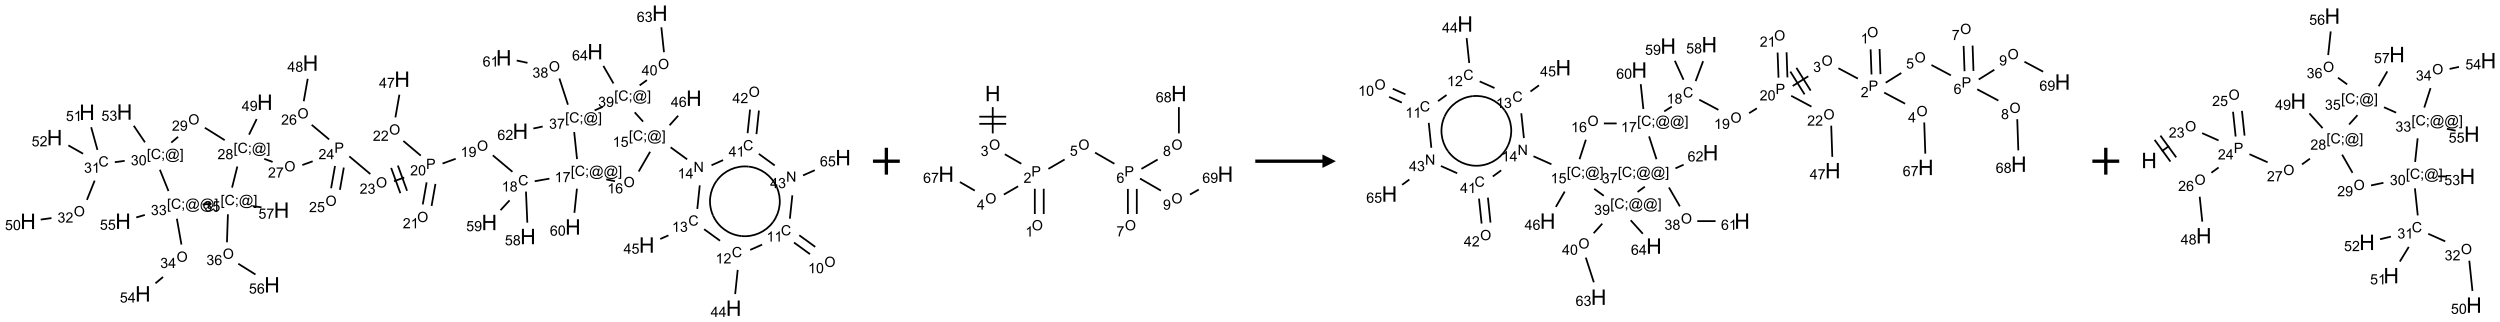<?xml version="1.0" encoding="UTF-8"?>
<svg xmlns="http://www.w3.org/2000/svg" xmlns:xlink="http://www.w3.org/1999/xlink" width="1861" height="240" viewBox="0 0 1861 240">
<defs>
<g>
<g id="glyph-0-0">
<path d="M 1.332 0 L 1.332 -6.668 L 6.668 -6.668 L 6.668 0 Z M 1.5 -0.168 L 6.5 -0.168 L 6.5 -6.5 L 1.5 -6.5 Z M 1.5 -0.168 "/>
</g>
<g id="glyph-0-1">
<path d="M 0.516 -3.719 C 0.516 -4.984 0.855 -5.977 1.535 -6.695 C 2.215 -7.414 3.094 -7.77 4.172 -7.77 C 4.875 -7.77 5.512 -7.602 6.078 -7.266 C 6.645 -6.93 7.074 -6.461 7.371 -5.855 C 7.668 -5.254 7.816 -4.57 7.816 -3.809 C 7.816 -3.035 7.66 -2.34 7.348 -1.73 C 7.035 -1.117 6.594 -0.656 6.02 -0.34 C 5.449 -0.027 4.828 0.129 4.168 0.129 C 3.449 0.129 2.805 -0.043 2.238 -0.391 C 1.672 -0.738 1.246 -1.211 0.953 -1.812 C 0.66 -2.414 0.516 -3.047 0.516 -3.719 Z M 1.559 -3.703 C 1.559 -2.781 1.805 -2.059 2.301 -1.527 C 2.793 -1 3.414 -0.734 4.16 -0.734 C 4.922 -0.734 5.547 -1 6.039 -1.535 C 6.531 -2.07 6.777 -2.828 6.777 -3.812 C 6.777 -4.434 6.672 -4.977 6.461 -5.441 C 6.25 -5.902 5.945 -6.262 5.539 -6.52 C 5.133 -6.773 4.68 -6.902 4.176 -6.902 C 3.461 -6.902 2.848 -6.656 2.332 -6.164 C 1.816 -5.672 1.559 -4.852 1.559 -3.703 Z M 1.559 -3.703 "/>
</g>
<g id="glyph-0-2">
<path d="M 3.973 0 L 3.035 0 L 3.035 -5.973 C 2.809 -5.758 2.516 -5.543 2.148 -5.328 C 1.781 -5.113 1.453 -4.953 1.16 -4.844 L 1.16 -5.75 C 1.684 -5.996 2.145 -6.297 2.535 -6.645 C 2.93 -6.996 3.207 -7.336 3.371 -7.668 L 3.973 -7.668 Z M 3.973 0 "/>
</g>
<g id="glyph-0-3">
<path d="M 0.441 -3.766 C 0.441 -4.668 0.535 -5.395 0.723 -5.945 C 0.906 -6.496 1.184 -6.922 1.551 -7.219 C 1.918 -7.516 2.375 -7.668 2.934 -7.668 C 3.344 -7.668 3.703 -7.586 4.012 -7.418 C 4.32 -7.254 4.574 -7.016 4.777 -6.707 C 4.977 -6.395 5.137 -6.016 5.25 -5.57 C 5.363 -5.125 5.422 -4.523 5.422 -3.766 C 5.422 -2.871 5.328 -2.148 5.145 -1.598 C 4.961 -1.047 4.688 -0.621 4.32 -0.32 C 3.953 -0.02 3.492 0.129 2.934 0.129 C 2.195 0.129 1.617 -0.133 1.199 -0.66 C 0.695 -1.297 0.441 -2.332 0.441 -3.766 Z M 1.406 -3.766 C 1.406 -2.512 1.555 -1.68 1.848 -1.262 C 2.141 -0.848 2.5 -0.641 2.934 -0.641 C 3.363 -0.641 3.727 -0.848 4.02 -1.266 C 4.312 -1.684 4.457 -2.516 4.457 -3.766 C 4.457 -5.023 4.312 -5.859 4.02 -6.27 C 3.727 -6.684 3.359 -6.891 2.922 -6.891 C 2.492 -6.891 2.148 -6.707 1.891 -6.344 C 1.566 -5.879 1.406 -5.02 1.406 -3.766 Z M 1.406 -3.766 "/>
</g>
<g id="glyph-0-4">
<path d="M 6.27 -2.676 L 7.281 -2.422 C 7.07 -1.594 6.688 -0.961 6.137 -0.523 C 5.586 -0.086 4.914 0.129 4.121 0.129 C 3.297 0.129 2.629 -0.039 2.113 -0.371 C 1.598 -0.707 1.203 -1.191 0.934 -1.828 C 0.664 -2.465 0.531 -3.145 0.531 -3.875 C 0.531 -4.672 0.684 -5.363 0.988 -5.957 C 1.293 -6.547 1.723 -6.996 2.285 -7.305 C 2.844 -7.613 3.461 -7.766 4.137 -7.766 C 4.898 -7.766 5.543 -7.57 6.062 -7.184 C 6.582 -6.793 6.945 -6.246 7.152 -5.543 L 6.156 -5.309 C 5.98 -5.863 5.723 -6.266 5.387 -6.52 C 5.051 -6.773 4.625 -6.902 4.113 -6.902 C 3.527 -6.902 3.039 -6.762 2.645 -6.48 C 2.25 -6.199 1.973 -5.82 1.812 -5.348 C 1.652 -4.871 1.574 -4.383 1.574 -3.879 C 1.574 -3.23 1.668 -2.664 1.855 -2.18 C 2.047 -1.695 2.34 -1.332 2.738 -1.094 C 3.137 -0.855 3.57 -0.734 4.035 -0.734 C 4.602 -0.734 5.082 -0.898 5.473 -1.223 C 5.867 -1.551 6.133 -2.035 6.27 -2.676 Z M 6.27 -2.676 "/>
</g>
<g id="glyph-0-5">
<path d="M 5.371 -0.902 L 5.371 0 L 0.324 0 C 0.316 -0.227 0.352 -0.441 0.434 -0.652 C 0.562 -0.996 0.766 -1.332 1.051 -1.668 C 1.332 -2 1.742 -2.387 2.277 -2.824 C 3.105 -3.504 3.668 -4.043 3.957 -4.441 C 4.25 -4.84 4.395 -5.215 4.395 -5.566 C 4.395 -5.938 4.262 -6.254 3.996 -6.508 C 3.73 -6.762 3.387 -6.891 2.957 -6.891 C 2.508 -6.891 2.145 -6.754 1.875 -6.484 C 1.605 -6.215 1.469 -5.84 1.465 -5.359 L 0.5 -5.457 C 0.566 -6.176 0.812 -6.727 1.246 -7.102 C 1.676 -7.477 2.254 -7.668 2.98 -7.668 C 3.711 -7.668 4.293 -7.465 4.719 -7.059 C 5.145 -6.652 5.359 -6.148 5.359 -5.547 C 5.359 -5.242 5.297 -4.941 5.172 -4.645 C 5.047 -4.352 4.84 -4.039 4.551 -3.715 C 4.262 -3.387 3.777 -2.938 3.105 -2.371 C 2.543 -1.898 2.18 -1.578 2.02 -1.41 C 1.859 -1.242 1.73 -1.07 1.625 -0.902 Z M 5.371 -0.902 "/>
</g>
<g id="glyph-0-6">
<path d="M 3.449 0 L 3.449 -1.828 L 0.137 -1.828 L 0.137 -2.688 L 3.621 -7.637 L 4.387 -7.637 L 4.387 -2.688 L 5.418 -2.688 L 5.418 -1.828 L 4.387 -1.828 L 4.387 0 Z M 3.449 -2.688 L 3.449 -6.129 L 1.059 -2.688 Z M 3.449 -2.688 "/>
</g>
<g id="glyph-0-7">
<path d="M 0.449 -2.016 L 1.387 -2.141 C 1.492 -1.609 1.676 -1.227 1.934 -0.992 C 2.191 -0.758 2.508 -0.641 2.879 -0.641 C 3.32 -0.641 3.695 -0.793 3.996 -1.098 C 4.301 -1.402 4.453 -1.781 4.453 -2.234 C 4.453 -2.664 4.312 -3.02 4.031 -3.301 C 3.75 -3.578 3.391 -3.719 2.957 -3.719 C 2.781 -3.719 2.562 -3.684 2.297 -3.613 L 2.402 -4.438 C 2.465 -4.43 2.516 -4.426 2.551 -4.426 C 2.949 -4.426 3.312 -4.531 3.629 -4.738 C 3.949 -4.949 4.109 -5.27 4.109 -5.703 C 4.109 -6.047 3.992 -6.332 3.762 -6.559 C 3.527 -6.785 3.227 -6.895 2.859 -6.895 C 2.496 -6.895 2.191 -6.781 1.949 -6.551 C 1.707 -6.324 1.547 -5.98 1.48 -5.52 L 0.543 -5.688 C 0.656 -6.316 0.918 -6.805 1.324 -7.148 C 1.73 -7.492 2.234 -7.668 2.84 -7.668 C 3.254 -7.668 3.641 -7.578 3.988 -7.398 C 4.34 -7.219 4.609 -6.977 4.793 -6.668 C 4.98 -6.359 5.074 -6.031 5.074 -5.684 C 5.074 -5.352 4.984 -5.051 4.809 -4.781 C 4.629 -4.512 4.367 -4.297 4.02 -4.137 C 4.473 -4.031 4.824 -3.816 5.074 -3.488 C 5.324 -3.16 5.449 -2.75 5.449 -2.254 C 5.449 -1.59 5.203 -1.023 4.719 -0.559 C 4.234 -0.098 3.617 0.137 2.875 0.137 C 2.203 0.137 1.648 -0.062 1.207 -0.465 C 0.762 -0.863 0.512 -1.379 0.449 -2.016 Z M 0.449 -2.016 "/>
</g>
<g id="glyph-0-8">
<path d="M 0.441 -2 L 1.426 -2.082 C 1.5 -1.605 1.668 -1.242 1.934 -1.004 C 2.199 -0.762 2.52 -0.641 2.895 -0.641 C 3.348 -0.641 3.73 -0.812 4.043 -1.152 C 4.355 -1.492 4.512 -1.941 4.512 -2.504 C 4.512 -3.039 4.359 -3.461 4.059 -3.77 C 3.758 -4.078 3.367 -4.234 2.879 -4.234 C 2.578 -4.234 2.305 -4.164 2.062 -4.027 C 1.82 -3.891 1.629 -3.715 1.488 -3.496 L 0.609 -3.609 L 1.348 -7.531 L 5.145 -7.531 L 5.145 -6.637 L 2.098 -6.637 L 1.688 -4.582 C 2.145 -4.902 2.625 -5.062 3.129 -5.062 C 3.797 -5.062 4.359 -4.832 4.816 -4.371 C 5.277 -3.91 5.504 -3.312 5.504 -2.59 C 5.504 -1.898 5.305 -1.301 4.902 -0.797 C 4.41 -0.18 3.742 0.129 2.895 0.129 C 2.199 0.129 1.633 -0.062 1.195 -0.453 C 0.758 -0.844 0.504 -1.359 0.441 -2 Z M 0.441 -2 "/>
</g>
<g id="glyph-0-9">
<path d="M 0.812 0 L 0.812 -7.637 L 1.848 -7.637 L 5.859 -1.641 L 5.859 -7.637 L 6.828 -7.637 L 6.828 0 L 5.793 0 L 1.781 -6 L 1.781 0 Z M 0.812 0 "/>
</g>
<g id="glyph-0-10">
<path d="M 0.723 2.121 L 0.723 -7.637 L 2.793 -7.637 L 2.793 -6.859 L 1.66 -6.859 L 1.66 1.344 L 2.793 1.344 L 2.793 2.121 Z M 0.723 2.121 "/>
</g>
<g id="glyph-0-11">
<path d="M 0.949 -4.465 L 0.949 -5.531 L 2.016 -5.531 L 2.016 -4.465 Z M 0.949 0 L 0.949 -1.066 L 2.016 -1.066 L 2.016 0 C 2.016 0.391 1.945 0.711 1.809 0.949 C 1.668 1.191 1.449 1.379 1.145 1.512 L 0.887 1.109 C 1.082 1.023 1.23 0.895 1.324 0.727 C 1.418 0.559 1.469 0.316 1.48 0 Z M 0.949 0 "/>
</g>
<g id="glyph-0-12">
<path d="M 6.047 -0.848 C 5.82 -0.59 5.57 -0.379 5.289 -0.223 C 5.008 -0.062 4.73 0.016 4.449 0.016 C 4.141 0.016 3.84 -0.074 3.547 -0.254 C 3.254 -0.434 3.02 -0.715 2.836 -1.09 C 2.652 -1.465 2.562 -1.875 2.562 -2.324 C 2.562 -2.875 2.703 -3.43 2.988 -3.98 C 3.27 -4.535 3.621 -4.953 4.043 -5.23 C 4.461 -5.508 4.871 -5.645 5.266 -5.645 C 5.566 -5.645 5.855 -5.566 6.129 -5.41 C 6.402 -5.25 6.641 -5.012 6.84 -4.688 L 7.016 -5.496 L 7.949 -5.496 L 7.199 -2 C 7.094 -1.516 7.043 -1.246 7.043 -1.191 C 7.043 -1.098 7.078 -1.02 7.148 -0.949 C 7.219 -0.883 7.305 -0.848 7.406 -0.848 C 7.59 -0.848 7.832 -0.953 8.129 -1.168 C 8.527 -1.445 8.84 -1.816 9.07 -2.285 C 9.301 -2.75 9.418 -3.234 9.418 -3.73 C 9.418 -4.309 9.27 -4.852 8.973 -5.355 C 8.676 -5.859 8.23 -6.262 7.645 -6.562 C 7.055 -6.863 6.406 -7.016 5.691 -7.016 C 4.879 -7.016 4.137 -6.824 3.465 -6.445 C 2.793 -6.066 2.273 -5.52 1.902 -4.809 C 1.535 -4.098 1.348 -3.34 1.348 -2.527 C 1.348 -1.676 1.535 -0.941 1.902 -0.328 C 2.273 0.285 2.809 0.742 3.508 1.035 C 4.207 1.328 4.984 1.473 5.832 1.473 C 6.742 1.473 7.504 1.32 8.121 1.016 C 8.734 0.711 9.195 0.34 9.5 -0.098 L 10.441 -0.098 C 10.266 0.266 9.961 0.637 9.531 1.016 C 9.102 1.395 8.59 1.695 7.996 1.914 C 7.402 2.133 6.688 2.246 5.848 2.246 C 5.078 2.246 4.367 2.145 3.715 1.949 C 3.066 1.75 2.512 1.453 2.051 1.055 C 1.594 0.656 1.25 0.199 1.016 -0.316 C 0.723 -0.973 0.578 -1.684 0.578 -2.441 C 0.578 -3.289 0.75 -4.098 1.098 -4.863 C 1.523 -5.805 2.125 -6.527 2.902 -7.027 C 3.684 -7.527 4.629 -7.777 5.738 -7.777 C 6.602 -7.777 7.375 -7.602 8.059 -7.246 C 8.746 -6.895 9.285 -6.371 9.684 -5.672 C 10.02 -5.07 10.188 -4.418 10.188 -3.715 C 10.188 -2.707 9.832 -1.812 9.125 -1.031 C 8.492 -0.328 7.801 0.02 7.051 0.02 C 6.812 0.02 6.617 -0.016 6.473 -0.09 C 6.324 -0.16 6.215 -0.266 6.145 -0.402 C 6.102 -0.488 6.066 -0.637 6.047 -0.848 Z M 3.527 -2.262 C 3.527 -1.785 3.641 -1.414 3.863 -1.152 C 4.09 -0.887 4.348 -0.754 4.641 -0.754 C 4.836 -0.754 5.039 -0.812 5.254 -0.93 C 5.469 -1.047 5.676 -1.219 5.871 -1.449 C 6.066 -1.676 6.23 -1.969 6.355 -2.32 C 6.48 -2.672 6.543 -3.027 6.543 -3.379 C 6.543 -3.852 6.426 -4.219 6.191 -4.48 C 5.957 -4.738 5.672 -4.871 5.332 -4.871 C 5.109 -4.871 4.902 -4.812 4.707 -4.699 C 4.512 -4.586 4.32 -4.406 4.137 -4.156 C 3.953 -3.906 3.805 -3.602 3.691 -3.246 C 3.582 -2.887 3.527 -2.559 3.527 -2.262 Z M 3.527 -2.262 "/>
</g>
<g id="glyph-0-13">
<path d="M 2.27 2.121 L 0.203 2.121 L 0.203 1.344 L 1.332 1.344 L 1.332 -6.859 L 0.203 -6.859 L 0.203 -7.637 L 2.27 -7.637 Z M 2.27 2.121 "/>
</g>
<g id="glyph-0-14">
<path d="M 5.309 -5.766 L 4.375 -5.691 C 4.293 -6.059 4.172 -6.328 4.02 -6.496 C 3.766 -6.762 3.453 -6.895 3.082 -6.895 C 2.785 -6.895 2.523 -6.812 2.297 -6.645 C 2 -6.43 1.77 -6.117 1.598 -5.703 C 1.43 -5.289 1.34 -4.703 1.332 -3.938 C 1.559 -4.281 1.836 -4.535 2.16 -4.703 C 2.488 -4.871 2.828 -4.953 3.188 -4.953 C 3.812 -4.953 4.344 -4.723 4.785 -4.262 C 5.223 -3.801 5.441 -3.207 5.441 -2.48 C 5.441 -2 5.34 -1.555 5.133 -1.145 C 4.926 -0.73 4.641 -0.418 4.281 -0.199 C 3.922 0.02 3.512 0.129 3.051 0.129 C 2.27 0.129 1.633 -0.156 1.141 -0.73 C 0.648 -1.305 0.402 -2.254 0.402 -3.574 C 0.402 -5.051 0.672 -6.121 1.219 -6.793 C 1.695 -7.375 2.336 -7.668 3.141 -7.668 C 3.742 -7.668 4.234 -7.5 4.617 -7.16 C 5 -6.824 5.23 -6.359 5.309 -5.766 Z M 1.48 -2.473 C 1.48 -2.152 1.547 -1.844 1.684 -1.547 C 1.82 -1.25 2.016 -1.027 2.262 -0.871 C 2.508 -0.719 2.766 -0.641 3.035 -0.641 C 3.434 -0.641 3.773 -0.801 4.059 -1.121 C 4.344 -1.441 4.484 -1.875 4.484 -2.422 C 4.484 -2.949 4.344 -3.367 4.062 -3.668 C 3.781 -3.973 3.426 -4.125 3 -4.125 C 2.578 -4.125 2.219 -3.973 1.922 -3.668 C 1.625 -3.363 1.48 -2.969 1.48 -2.473 Z M 1.48 -2.473 "/>
</g>
<g id="glyph-0-15">
<path d="M 0.504 -6.637 L 0.504 -7.535 L 5.449 -7.535 L 5.449 -6.809 C 4.961 -6.289 4.48 -5.602 4.004 -4.746 C 3.527 -3.887 3.156 -3.004 2.895 -2.098 C 2.707 -1.461 2.59 -0.762 2.535 0 L 1.574 0 C 1.582 -0.602 1.703 -1.328 1.926 -2.176 C 2.152 -3.027 2.477 -3.848 2.898 -4.637 C 3.32 -5.426 3.77 -6.094 4.246 -6.637 Z M 0.504 -6.637 "/>
</g>
<g id="glyph-0-16">
<path d="M 1.887 -4.141 C 1.496 -4.281 1.207 -4.484 1.02 -4.75 C 0.832 -5.016 0.738 -5.328 0.738 -5.699 C 0.738 -6.254 0.938 -6.719 1.34 -7.098 C 1.738 -7.477 2.27 -7.668 2.934 -7.668 C 3.598 -7.668 4.137 -7.473 4.543 -7.086 C 4.949 -6.699 5.152 -6.227 5.152 -5.672 C 5.152 -5.316 5.059 -5.008 4.871 -4.746 C 4.688 -4.484 4.406 -4.281 4.027 -4.141 C 4.496 -3.988 4.852 -3.742 5.098 -3.402 C 5.34 -3.062 5.465 -2.656 5.465 -2.184 C 5.465 -1.531 5.234 -0.98 4.77 -0.535 C 4.309 -0.09 3.703 0.129 2.949 0.129 C 2.195 0.129 1.586 -0.094 1.125 -0.539 C 0.664 -0.984 0.434 -1.543 0.434 -2.207 C 0.434 -2.703 0.559 -3.121 0.809 -3.457 C 1.062 -3.793 1.422 -4.02 1.887 -4.141 Z M 1.699 -5.73 C 1.699 -5.367 1.812 -5.074 2.047 -4.844 C 2.281 -4.613 2.582 -4.5 2.953 -4.5 C 3.312 -4.5 3.609 -4.613 3.84 -4.84 C 4.07 -5.066 4.188 -5.348 4.188 -5.676 C 4.188 -6.02 4.07 -6.309 3.832 -6.543 C 3.594 -6.777 3.297 -6.895 2.941 -6.895 C 2.586 -6.895 2.289 -6.781 2.051 -6.551 C 1.816 -6.324 1.699 -6.047 1.699 -5.73 Z M 1.395 -2.203 C 1.395 -1.938 1.461 -1.676 1.586 -1.426 C 1.711 -1.176 1.902 -0.984 2.152 -0.848 C 2.402 -0.711 2.672 -0.641 2.957 -0.641 C 3.406 -0.641 3.777 -0.785 4.066 -1.074 C 4.359 -1.363 4.504 -1.727 4.504 -2.172 C 4.504 -2.625 4.355 -2.996 4.055 -3.293 C 3.754 -3.586 3.379 -3.734 2.926 -3.734 C 2.484 -3.734 2.121 -3.59 1.832 -3.297 C 1.543 -3.004 1.395 -2.641 1.395 -2.203 Z M 1.395 -2.203 "/>
</g>
<g id="glyph-0-17">
<path d="M 0.582 -1.766 L 1.484 -1.848 C 1.562 -1.426 1.707 -1.117 1.922 -0.926 C 2.137 -0.734 2.414 -0.641 2.75 -0.641 C 3.039 -0.641 3.289 -0.707 3.508 -0.84 C 3.727 -0.973 3.902 -1.148 4.043 -1.367 C 4.18 -1.586 4.297 -1.887 4.391 -2.262 C 4.484 -2.637 4.531 -3.016 4.531 -3.406 C 4.531 -3.449 4.531 -3.512 4.527 -3.594 C 4.34 -3.297 4.082 -3.055 3.758 -2.867 C 3.434 -2.68 3.082 -2.59 2.703 -2.59 C 2.07 -2.59 1.535 -2.816 1.098 -3.277 C 0.66 -3.734 0.441 -4.34 0.441 -5.09 C 0.441 -5.863 0.672 -6.484 1.129 -6.957 C 1.586 -7.43 2.156 -7.668 2.844 -7.668 C 3.34 -7.668 3.793 -7.531 4.207 -7.266 C 4.617 -7 4.93 -6.617 5.145 -6.121 C 5.355 -5.629 5.465 -4.91 5.465 -3.973 C 5.465 -2.996 5.359 -2.223 5.145 -1.645 C 4.934 -1.066 4.617 -0.625 4.199 -0.324 C 3.781 -0.02 3.293 0.129 2.73 0.129 C 2.133 0.129 1.645 -0.035 1.266 -0.367 C 0.887 -0.699 0.66 -1.164 0.582 -1.766 Z M 4.422 -5.137 C 4.422 -5.676 4.277 -6.102 3.992 -6.418 C 3.707 -6.734 3.359 -6.891 2.957 -6.891 C 2.543 -6.891 2.18 -6.719 1.871 -6.379 C 1.562 -6.039 1.406 -5.598 1.406 -5.059 C 1.406 -4.57 1.555 -4.176 1.848 -3.871 C 2.141 -3.566 2.5 -3.418 2.934 -3.418 C 3.367 -3.418 3.723 -3.57 4.004 -3.871 C 4.281 -4.176 4.422 -4.598 4.422 -5.137 Z M 4.422 -5.137 "/>
</g>
<g id="glyph-0-18">
<path d="M 0.824 0 L 0.824 -7.637 L 3.703 -7.637 C 4.211 -7.637 4.598 -7.609 4.863 -7.562 C 5.238 -7.5 5.555 -7.383 5.809 -7.207 C 6.062 -7.031 6.266 -6.785 6.418 -6.469 C 6.574 -6.152 6.652 -5.805 6.652 -5.426 C 6.652 -4.777 6.445 -4.227 6.031 -3.777 C 5.617 -3.328 4.871 -3.105 3.793 -3.105 L 1.832 -3.105 L 1.832 0 Z M 1.832 -4.004 L 3.809 -4.004 C 4.461 -4.004 4.922 -4.125 5.199 -4.371 C 5.473 -4.613 5.609 -4.953 5.609 -5.395 C 5.609 -5.715 5.527 -5.988 5.367 -6.215 C 5.207 -6.441 4.992 -6.594 4.73 -6.668 C 4.559 -6.711 4.246 -6.734 3.785 -6.734 L 1.832 -6.734 Z M 1.832 -4.004 "/>
</g>
<g id="glyph-1-0">
<path d="M 2 0 L 2 -10 L 10 -10 L 10 0 Z M 2.25 -0.25 L 9.75 -0.25 L 9.75 -9.75 L 2.25 -9.75 Z M 2.25 -0.25 "/>
</g>
<g id="glyph-1-1">
<path d="M 1.281 0 L 1.281 -11.453 L 2.797 -11.453 L 2.797 -6.75 L 8.75 -6.75 L 8.75 -11.453 L 10.266 -11.453 L 10.266 0 L 8.75 0 L 8.75 -5.398 L 2.797 -5.398 L 2.797 0 Z M 1.281 0 "/>
</g>
</g>
</defs>
<path fill="none" stroke-width="0.033" stroke-linecap="butt" stroke-linejoin="miter" stroke="rgb(0%, 0%, 0%)" stroke-opacity="1" stroke-miterlimit="10" d="M 14.65 4.349 L 14.353 4.133 " transform="matrix(40, 0, 0, 40, 20.863, 9.818)"/>
<path fill="none" stroke-width="0.033" stroke-linecap="butt" stroke-linejoin="miter" stroke="rgb(0%, 0%, 0%)" stroke-opacity="1" stroke-miterlimit="10" d="M 14.552 4.484 L 14.255 4.268 " transform="matrix(40, 0, 0, 40, 20.863, 9.818)"/>
<path fill="none" stroke-width="0.033" stroke-linecap="butt" stroke-linejoin="miter" stroke="rgb(0%, 0%, 0%)" stroke-opacity="1" stroke-miterlimit="10" d="M 13.661 4.307 L 13.44 4.405 " transform="matrix(40, 0, 0, 40, 20.863, 9.818)"/>
<path fill="none" stroke-width="0.033" stroke-linecap="butt" stroke-linejoin="miter" stroke="rgb(0%, 0%, 0%)" stroke-opacity="1" stroke-miterlimit="10" d="M 13.207 4.778 L 13.16 5.227 " transform="matrix(40, 0, 0, 40, 20.863, 9.818)"/>
<path fill="none" stroke-width="0.033" stroke-linecap="butt" stroke-linejoin="miter" stroke="rgb(0%, 0%, 0%)" stroke-opacity="1" stroke-miterlimit="10" d="M 12.878 4.235 L 12.582 4.02 " transform="matrix(40, 0, 0, 40, 20.863, 9.818)"/>
<path fill="none" stroke-width="0.033" stroke-linecap="butt" stroke-linejoin="miter" stroke="rgb(0%, 0%, 0%)" stroke-opacity="1" stroke-miterlimit="10" d="M 11.918 4.135 L 11.766 4.202 " transform="matrix(40, 0, 0, 40, 20.863, 9.818)"/>
<path fill="none" stroke-width="0.033" stroke-linecap="butt" stroke-linejoin="miter" stroke="rgb(0%, 0%, 0%)" stroke-opacity="1" stroke-miterlimit="10" d="M 12.455 3.643 L 12.501 3.204 " transform="matrix(40, 0, 0, 40, 20.863, 9.818)"/>
<path fill="none" stroke-width="0.033" stroke-linecap="butt" stroke-linejoin="miter" stroke="rgb(0%, 0%, 0%)" stroke-opacity="1" stroke-miterlimit="10" d="M 12.266 2.72 L 11.958 2.496 " transform="matrix(40, 0, 0, 40, 20.863, 9.818)"/>
<path fill="none" stroke-width="0.033" stroke-linecap="butt" stroke-linejoin="miter" stroke="rgb(0%, 0%, 0%)" stroke-opacity="1" stroke-miterlimit="10" d="M 11.939 2.086 L 12.099 1.908 " transform="matrix(40, 0, 0, 40, 20.863, 9.818)"/>
<path fill="none" stroke-width="0.033" stroke-linecap="butt" stroke-linejoin="miter" stroke="rgb(0%, 0%, 0%)" stroke-opacity="1" stroke-miterlimit="10" d="M 11.577 2.579 L 11.364 2.947 " transform="matrix(40, 0, 0, 40, 20.863, 9.818)"/>
<path fill="none" stroke-width="0.033" stroke-linecap="butt" stroke-linejoin="miter" stroke="rgb(0%, 0%, 0%)" stroke-opacity="1" stroke-miterlimit="10" d="M 10.924 3.128 L 10.761 3.093 " transform="matrix(40, 0, 0, 40, 20.863, 9.818)"/>
<path fill="none" stroke-width="0.033" stroke-linecap="butt" stroke-linejoin="miter" stroke="rgb(0%, 0%, 0%)" stroke-opacity="1" stroke-miterlimit="10" d="M 9.703 3.079 L 9.429 3.127 " transform="matrix(40, 0, 0, 40, 20.863, 9.818)"/>
<path fill="none" stroke-width="0.033" stroke-linecap="butt" stroke-linejoin="miter" stroke="rgb(0%, 0%, 0%)" stroke-opacity="1" stroke-miterlimit="10" d="M 9.015 2.952 L 8.649 2.645 " transform="matrix(40, 0, 0, 40, 20.863, 9.818)"/>
<path fill="none" stroke-width="0.033" stroke-linecap="butt" stroke-linejoin="miter" stroke="rgb(0%, 0%, 0%)" stroke-opacity="1" stroke-miterlimit="10" d="M 7.959 2.709 L 7.714 2.798 " transform="matrix(40, 0, 0, 40, 20.863, 9.818)"/>
<path fill="none" stroke-width="0.033" stroke-linecap="butt" stroke-linejoin="miter" stroke="rgb(0%, 0%, 0%)" stroke-opacity="1" stroke-miterlimit="10" d="M 7.418 3.148 L 7.346 3.559 " transform="matrix(40, 0, 0, 40, 20.863, 9.818)"/>
<path fill="none" stroke-width="0.033" stroke-linecap="butt" stroke-linejoin="miter" stroke="rgb(0%, 0%, 0%)" stroke-opacity="1" stroke-miterlimit="10" d="M 7.582 3.177 L 7.51 3.587 " transform="matrix(40, 0, 0, 40, 20.863, 9.818)"/>
<path fill="none" stroke-width="0.033" stroke-linecap="butt" stroke-linejoin="miter" stroke="rgb(0%, 0%, 0%)" stroke-opacity="1" stroke-miterlimit="10" d="M 7.309 2.651 L 6.985 2.378 " transform="matrix(40, 0, 0, 40, 20.863, 9.818)"/>
<path fill="none" stroke-width="0.033" stroke-linecap="butt" stroke-linejoin="miter" stroke="rgb(0%, 0%, 0%)" stroke-opacity="1" stroke-miterlimit="10" d="M 6.837 1.939 L 6.911 1.517 " transform="matrix(40, 0, 0, 40, 20.863, 9.818)"/>
<path fill="none" stroke-width="0.033" stroke-linecap="butt" stroke-linejoin="miter" stroke="rgb(0%, 0%, 0%)" stroke-opacity="1" stroke-miterlimit="10" d="M 7.001 3.058 L 6.811 3.127 " transform="matrix(40, 0, 0, 40, 20.863, 9.818)"/>
<path fill="none" stroke-width="0.033" stroke-linecap="butt" stroke-linejoin="miter" stroke="rgb(0%, 0%, 0%)" stroke-opacity="1" stroke-miterlimit="10" d="M 6.758 2.88 L 6.929 3.35 " transform="matrix(40, 0, 0, 40, 20.863, 9.818)"/>
<path fill="none" stroke-width="0.033" stroke-linecap="butt" stroke-linejoin="miter" stroke="rgb(0%, 0%, 0%)" stroke-opacity="1" stroke-miterlimit="10" d="M 6.883 2.835 L 7.054 3.305 " transform="matrix(40, 0, 0, 40, 20.863, 9.818)"/>
<path fill="none" stroke-width="0.033" stroke-linecap="butt" stroke-linejoin="miter" stroke="rgb(0%, 0%, 0%)" stroke-opacity="1" stroke-miterlimit="10" d="M 6.37 2.993 L 5.979 2.665 " transform="matrix(40, 0, 0, 40, 20.863, 9.818)"/>
<path fill="none" stroke-width="0.033" stroke-linecap="butt" stroke-linejoin="miter" stroke="rgb(0%, 0%, 0%)" stroke-opacity="1" stroke-miterlimit="10" d="M 5.713 2.844 L 5.64 3.258 " transform="matrix(40, 0, 0, 40, 20.863, 9.818)"/>
<path fill="none" stroke-width="0.033" stroke-linecap="butt" stroke-linejoin="miter" stroke="rgb(0%, 0%, 0%)" stroke-opacity="1" stroke-miterlimit="10" d="M 5.877 2.873 L 5.804 3.287 " transform="matrix(40, 0, 0, 40, 20.863, 9.818)"/>
<path fill="none" stroke-width="0.033" stroke-linecap="butt" stroke-linejoin="miter" stroke="rgb(0%, 0%, 0%)" stroke-opacity="1" stroke-miterlimit="10" d="M 5.604 2.35 L 5.279 2.078 " transform="matrix(40, 0, 0, 40, 20.863, 9.818)"/>
<path fill="none" stroke-width="0.033" stroke-linecap="butt" stroke-linejoin="miter" stroke="rgb(0%, 0%, 0%)" stroke-opacity="1" stroke-miterlimit="10" d="M 5.131 1.639 L 5.205 1.221 " transform="matrix(40, 0, 0, 40, 20.863, 9.818)"/>
<path fill="none" stroke-width="0.033" stroke-linecap="butt" stroke-linejoin="miter" stroke="rgb(0%, 0%, 0%)" stroke-opacity="1" stroke-miterlimit="10" d="M 5.297 2.756 L 5.105 2.826 " transform="matrix(40, 0, 0, 40, 20.863, 9.818)"/>
<path fill="none" stroke-width="0.033" stroke-linecap="butt" stroke-linejoin="miter" stroke="rgb(0%, 0%, 0%)" stroke-opacity="1" stroke-miterlimit="10" d="M 4.552 2.768 L 4.396 2.711 " transform="matrix(40, 0, 0, 40, 20.863, 9.818)"/>
<path fill="none" stroke-width="0.033" stroke-linecap="butt" stroke-linejoin="miter" stroke="rgb(0%, 0%, 0%)" stroke-opacity="1" stroke-miterlimit="10" d="M 4.113 2.26 L 4.255 1.97 " transform="matrix(40, 0, 0, 40, 20.863, 9.818)"/>
<path fill="none" stroke-width="0.033" stroke-linecap="butt" stroke-linejoin="miter" stroke="rgb(0%, 0%, 0%)" stroke-opacity="1" stroke-miterlimit="10" d="M 3.66 2.363 L 3.291 2.132 " transform="matrix(40, 0, 0, 40, 20.863, 9.818)"/>
<path fill="none" stroke-width="0.033" stroke-linecap="butt" stroke-linejoin="miter" stroke="rgb(0%, 0%, 0%)" stroke-opacity="1" stroke-miterlimit="10" d="M 2.793 2.301 L 2.666 2.408 " transform="matrix(40, 0, 0, 40, 20.863, 9.818)"/>
<path fill="none" stroke-width="0.033" stroke-linecap="butt" stroke-linejoin="miter" stroke="rgb(0%, 0%, 0%)" stroke-opacity="1" stroke-miterlimit="10" d="M 1.799 2.747 L 1.615 2.773 " transform="matrix(40, 0, 0, 40, 20.863, 9.818)"/>
<path fill="none" stroke-width="0.033" stroke-linecap="butt" stroke-linejoin="miter" stroke="rgb(0%, 0%, 0%)" stroke-opacity="1" stroke-miterlimit="10" d="M 1.24 3.116 L 1.096 3.474 " transform="matrix(40, 0, 0, 40, 20.863, 9.818)"/>
<path fill="none" stroke-width="0.033" stroke-linecap="butt" stroke-linejoin="miter" stroke="rgb(0%, 0%, 0%)" stroke-opacity="1" stroke-miterlimit="10" d="M 0.436 3.813 L 0.236 3.841 " transform="matrix(40, 0, 0, 40, 20.863, 9.818)"/>
<path fill="none" stroke-width="0.033" stroke-linecap="butt" stroke-linejoin="miter" stroke="rgb(0%, 0%, 0%)" stroke-opacity="1" stroke-miterlimit="10" d="M 1.292 2.544 L 1.175 2.122 " transform="matrix(40, 0, 0, 40, 20.863, 9.818)"/>
<path fill="none" stroke-width="0.033" stroke-linecap="butt" stroke-linejoin="miter" stroke="rgb(0%, 0%, 0%)" stroke-opacity="1" stroke-miterlimit="10" d="M 1.024 2.615 L 0.75 2.46 " transform="matrix(40, 0, 0, 40, 20.863, 9.818)"/>
<path fill="none" stroke-width="0.033" stroke-linecap="butt" stroke-linejoin="miter" stroke="rgb(0%, 0%, 0%)" stroke-opacity="1" stroke-miterlimit="10" d="M 2.176 2.403 L 1.968 2.095 " transform="matrix(40, 0, 0, 40, 20.863, 9.818)"/>
<path fill="none" stroke-width="0.033" stroke-linecap="butt" stroke-linejoin="miter" stroke="rgb(0%, 0%, 0%)" stroke-opacity="1" stroke-miterlimit="10" d="M 2.454 2.914 L 2.614 3.31 " transform="matrix(40, 0, 0, 40, 20.863, 9.818)"/>
<path fill="none" stroke-width="0.033" stroke-linecap="butt" stroke-linejoin="miter" stroke="rgb(0%, 0%, 0%)" stroke-opacity="1" stroke-miterlimit="10" d="M 2.77 3.825 L 2.855 4.306 " transform="matrix(40, 0, 0, 40, 20.863, 9.818)"/>
<path fill="none" stroke-width="0.033" stroke-linecap="butt" stroke-linejoin="miter" stroke="rgb(0%, 0%, 0%)" stroke-opacity="1" stroke-miterlimit="10" d="M 2.512 4.909 L 2.372 5.027 " transform="matrix(40, 0, 0, 40, 20.863, 9.818)"/>
<path fill="none" stroke-width="0.033" stroke-linecap="butt" stroke-linejoin="miter" stroke="rgb(0%, 0%, 0%)" stroke-opacity="1" stroke-miterlimit="10" d="M 2.174 3.755 L 2.014 3.801 " transform="matrix(40, 0, 0, 40, 20.863, 9.818)"/>
<path fill="none" stroke-width="0.033" stroke-linecap="butt" stroke-linejoin="miter" stroke="rgb(0%, 0%, 0%)" stroke-opacity="1" stroke-miterlimit="10" d="M 3.248 3.56 L 3.414 3.548 " transform="matrix(40, 0, 0, 40, 20.863, 9.818)"/>
<path fill="none" stroke-width="0.033" stroke-linecap="butt" stroke-linejoin="miter" stroke="rgb(0%, 0%, 0%)" stroke-opacity="1" stroke-miterlimit="10" d="M 3.797 3.246 L 3.895 2.853 " transform="matrix(40, 0, 0, 40, 20.863, 9.818)"/>
<path fill="none" stroke-width="0.033" stroke-linecap="butt" stroke-linejoin="miter" stroke="rgb(0%, 0%, 0%)" stroke-opacity="1" stroke-miterlimit="10" d="M 3.72 3.742 L 3.702 4.264 " transform="matrix(40, 0, 0, 40, 20.863, 9.818)"/>
<path fill="none" stroke-width="0.033" stroke-linecap="butt" stroke-linejoin="miter" stroke="rgb(0%, 0%, 0%)" stroke-opacity="1" stroke-miterlimit="10" d="M 3.913 4.663 L 4.233 4.863 " transform="matrix(40, 0, 0, 40, 20.863, 9.818)"/>
<path fill="none" stroke-width="0.033" stroke-linecap="butt" stroke-linejoin="miter" stroke="rgb(0%, 0%, 0%)" stroke-opacity="1" stroke-miterlimit="10" d="M 4.18 3.59 L 4.345 3.613 " transform="matrix(40, 0, 0, 40, 20.863, 9.818)"/>
<path fill="none" stroke-width="0.033" stroke-linecap="butt" stroke-linejoin="miter" stroke="rgb(0%, 0%, 0%)" stroke-opacity="1" stroke-miterlimit="10" d="M 9.267 3.32 L 9.292 3.899 " transform="matrix(40, 0, 0, 40, 20.863, 9.818)"/>
<path fill="none" stroke-width="0.033" stroke-linecap="butt" stroke-linejoin="miter" stroke="rgb(0%, 0%, 0%)" stroke-opacity="1" stroke-miterlimit="10" d="M 8.962 3.483 L 8.793 3.666 " transform="matrix(40, 0, 0, 40, 20.863, 9.818)"/>
<path fill="none" stroke-width="0.033" stroke-linecap="butt" stroke-linejoin="miter" stroke="rgb(0%, 0%, 0%)" stroke-opacity="1" stroke-miterlimit="10" d="M 10.215 3.266 L 10.168 3.715 " transform="matrix(40, 0, 0, 40, 20.863, 9.818)"/>
<path fill="none" stroke-width="0.033" stroke-linecap="butt" stroke-linejoin="miter" stroke="rgb(0%, 0%, 0%)" stroke-opacity="1" stroke-miterlimit="10" d="M 10.217 2.715 L 10.164 2.212 " transform="matrix(40, 0, 0, 40, 20.863, 9.818)"/>
<path fill="none" stroke-width="0.033" stroke-linecap="butt" stroke-linejoin="miter" stroke="rgb(0%, 0%, 0%)" stroke-opacity="1" stroke-miterlimit="10" d="M 10.048 1.703 L 9.889 1.215 " transform="matrix(40, 0, 0, 40, 20.863, 9.818)"/>
<path fill="none" stroke-width="0.033" stroke-linecap="butt" stroke-linejoin="miter" stroke="rgb(0%, 0%, 0%)" stroke-opacity="1" stroke-miterlimit="10" d="M 9.295 0.924 L 9.095 0.881 " transform="matrix(40, 0, 0, 40, 20.863, 9.818)"/>
<path fill="none" stroke-width="0.033" stroke-linecap="butt" stroke-linejoin="miter" stroke="rgb(0%, 0%, 0%)" stroke-opacity="1" stroke-miterlimit="10" d="M 9.578 2.109 L 9.404 2.146 " transform="matrix(40, 0, 0, 40, 20.863, 9.818)"/>
<path fill="none" stroke-width="0.033" stroke-linecap="butt" stroke-linejoin="miter" stroke="rgb(0%, 0%, 0%)" stroke-opacity="1" stroke-miterlimit="10" d="M 10.544 1.809 L 10.696 1.742 " transform="matrix(40, 0, 0, 40, 20.863, 9.818)"/>
<path fill="none" stroke-width="0.033" stroke-linecap="butt" stroke-linejoin="miter" stroke="rgb(0%, 0%, 0%)" stroke-opacity="1" stroke-miterlimit="10" d="M 11.29 1.845 L 11.446 2.018 " transform="matrix(40, 0, 0, 40, 20.863, 9.818)"/>
<path fill="none" stroke-width="0.033" stroke-linecap="butt" stroke-linejoin="miter" stroke="rgb(0%, 0%, 0%)" stroke-opacity="1" stroke-miterlimit="10" d="M 11.382 1.344 L 11.517 1.246 " transform="matrix(40, 0, 0, 40, 20.863, 9.818)"/>
<path fill="none" stroke-width="0.033" stroke-linecap="butt" stroke-linejoin="miter" stroke="rgb(0%, 0%, 0%)" stroke-opacity="1" stroke-miterlimit="10" d="M 11.835 0.726 L 11.786 0.263 " transform="matrix(40, 0, 0, 40, 20.863, 9.818)"/>
<path fill="none" stroke-width="0.033" stroke-linecap="butt" stroke-linejoin="miter" stroke="rgb(0%, 0%, 0%)" stroke-opacity="1" stroke-miterlimit="10" d="M 10.895 1.307 L 10.707 0.981 " transform="matrix(40, 0, 0, 40, 20.863, 9.818)"/>
<path fill="none" stroke-width="0.033" stroke-linecap="butt" stroke-linejoin="miter" stroke="rgb(0%, 0%, 0%)" stroke-opacity="1" stroke-miterlimit="10" d="M 12.72 2.83 L 12.935 2.734 " transform="matrix(40, 0, 0, 40, 20.863, 9.818)"/>
<path fill="none" stroke-width="0.033" stroke-linecap="butt" stroke-linejoin="miter" stroke="rgb(0%, 0%, 0%)" stroke-opacity="1" stroke-miterlimit="10" d="M 13.556 2.251 L 13.602 1.812 " transform="matrix(40, 0, 0, 40, 20.863, 9.818)"/>
<path fill="none" stroke-width="0.033" stroke-linecap="butt" stroke-linejoin="miter" stroke="rgb(0%, 0%, 0%)" stroke-opacity="1" stroke-miterlimit="10" d="M 13.391 2.233 L 13.437 1.794 " transform="matrix(40, 0, 0, 40, 20.863, 9.818)"/>
<path fill="none" stroke-width="0.033" stroke-linecap="butt" stroke-linejoin="miter" stroke="rgb(0%, 0%, 0%)" stroke-opacity="1" stroke-miterlimit="10" d="M 13.6 2.618 L 13.896 2.834 " transform="matrix(40, 0, 0, 40, 20.863, 9.818)"/>
<path fill="none" stroke-width="0.033" stroke-linecap="butt" stroke-linejoin="miter" stroke="rgb(0%, 0%, 0%)" stroke-opacity="1" stroke-miterlimit="10" d="M 14.224 3.389 L 14.178 3.824 " transform="matrix(40, 0, 0, 40, 20.863, 9.818)"/>
<path fill="none" stroke-width="0.033" stroke-linecap="butt" stroke-linejoin="miter" stroke="rgb(0%, 0%, 0%)" stroke-opacity="1" stroke-miterlimit="10" d="M 14.423 3.019 L 14.641 2.922 " transform="matrix(40, 0, 0, 40, 20.863, 9.818)"/>
<path fill="none" stroke-width="0.033" stroke-linecap="butt" stroke-linejoin="miter" stroke="rgb(0%, 0%, 0%)" stroke-opacity="1" stroke-miterlimit="10" d="M 13.867 3.883 C 13.73 4.071 13.504 4.171 13.273 4.147 " transform="matrix(40, 0, 0, 40, 20.863, 9.818)"/>
<path fill="none" stroke-width="0.033" stroke-linecap="butt" stroke-linejoin="miter" stroke="rgb(0%, 0%, 0%)" stroke-opacity="1" stroke-miterlimit="10" d="M 13.934 3.237 C 14.029 3.449 14.003 3.695 13.867 3.883 " transform="matrix(40, 0, 0, 40, 20.863, 9.818)"/>
<path fill="none" stroke-width="0.033" stroke-linecap="butt" stroke-linejoin="miter" stroke="rgb(0%, 0%, 0%)" stroke-opacity="1" stroke-miterlimit="10" d="M 13.409 2.855 C 13.64 2.879 13.84 3.025 13.934 3.237 " transform="matrix(40, 0, 0, 40, 20.863, 9.818)"/>
<path fill="none" stroke-width="0.033" stroke-linecap="butt" stroke-linejoin="miter" stroke="rgb(0%, 0%, 0%)" stroke-opacity="1" stroke-miterlimit="10" d="M 12.816 3.119 C 12.952 2.931 13.178 2.831 13.409 2.855 " transform="matrix(40, 0, 0, 40, 20.863, 9.818)"/>
<path fill="none" stroke-width="0.033" stroke-linecap="butt" stroke-linejoin="miter" stroke="rgb(0%, 0%, 0%)" stroke-opacity="1" stroke-miterlimit="10" d="M 12.748 3.765 C 12.653 3.553 12.679 3.307 12.816 3.119 " transform="matrix(40, 0, 0, 40, 20.863, 9.818)"/>
<path fill="none" stroke-width="0.033" stroke-linecap="butt" stroke-linejoin="miter" stroke="rgb(0%, 0%, 0%)" stroke-opacity="1" stroke-miterlimit="10" d="M 13.273 4.147 C 13.042 4.123 12.842 3.977 12.748 3.765 " transform="matrix(40, 0, 0, 40, 20.863, 9.818)"/>
<g fill="rgb(0%, 0%, 0%)" fill-opacity="1">
<use xlink:href="#glyph-0-1" x="613.652" y="198.73"/>
</g>
<g fill="rgb(0%, 0%, 0%)" fill-opacity="1">
<use xlink:href="#glyph-0-2" x="601.477" y="203.363"/>
<use xlink:href="#glyph-0-3" x="607.409" y="203.363"/>
</g>
<g fill="rgb(0%, 0%, 0%)" fill-opacity="1">
<use xlink:href="#glyph-0-4" x="581.273" y="175.215"/>
</g>
<g fill="rgb(0%, 0%, 0%)" fill-opacity="1">
<use xlink:href="#glyph-0-2" x="570.562" y="179.852"/>
<use xlink:href="#glyph-0-2" x="576.495" y="179.852"/>
</g>
<g fill="rgb(0%, 0%, 0%)" fill-opacity="1">
<use xlink:href="#glyph-0-4" x="544.734" y="191.484"/>
</g>
<g fill="rgb(0%, 0%, 0%)" fill-opacity="1">
<use xlink:href="#glyph-0-2" x="532.625" y="196.121"/>
<use xlink:href="#glyph-0-5" x="538.557" y="196.121"/>
</g>
<g fill="rgb(0%, 0%, 0%)" fill-opacity="1">
<use xlink:href="#glyph-1-1" x="540.371" y="235.148"/>
</g>
<g fill="rgb(0%, 0%, 0%)" fill-opacity="1">
<use xlink:href="#glyph-0-6" x="528.969" y="235.91"/>
<use xlink:href="#glyph-0-6" x="534.901" y="235.91"/>
</g>
<g fill="rgb(0%, 0%, 0%)" fill-opacity="1">
<use xlink:href="#glyph-0-4" x="512.371" y="167.973"/>
</g>
<g fill="rgb(0%, 0%, 0%)" fill-opacity="1">
<use xlink:href="#glyph-0-2" x="500.188" y="172.609"/>
<use xlink:href="#glyph-0-7" x="506.12" y="172.609"/>
</g>
<g fill="rgb(0%, 0%, 0%)" fill-opacity="1">
<use xlink:href="#glyph-1-1" x="475.652" y="188.125"/>
</g>
<g fill="rgb(0%, 0%, 0%)" fill-opacity="1">
<use xlink:href="#glyph-0-6" x="464.16" y="188.887"/>
<use xlink:href="#glyph-0-8" x="470.092" y="188.887"/>
</g>
<g fill="rgb(0%, 0%, 0%)" fill-opacity="1">
<use xlink:href="#glyph-0-9" x="516.273" y="128.059"/>
</g>
<g fill="rgb(0%, 0%, 0%)" fill-opacity="1">
<use xlink:href="#glyph-0-2" x="504.398" y="132.828"/>
<use xlink:href="#glyph-0-6" x="510.331" y="132.828"/>
</g>
<g fill="rgb(0%, 0%, 0%)" fill-opacity="1">
<use xlink:href="#glyph-0-10" x="468.117" y="104.688"/>
<use xlink:href="#glyph-0-4" x="471.081" y="104.688"/>
<use xlink:href="#glyph-0-11" x="478.784" y="104.688"/>
<use xlink:href="#glyph-0-12" x="481.747" y="104.688"/>
<use xlink:href="#glyph-0-13" x="492.576" y="104.688"/>
</g>
<g fill="rgb(0%, 0%, 0%)" fill-opacity="1">
<use xlink:href="#glyph-0-2" x="456.07" y="109.316"/>
<use xlink:href="#glyph-0-8" x="462.003" y="109.316"/>
</g>
<g fill="rgb(0%, 0%, 0%)" fill-opacity="1">
<use xlink:href="#glyph-1-1" x="510.777" y="78.84"/>
</g>
<g fill="rgb(0%, 0%, 0%)" fill-opacity="1">
<use xlink:href="#glyph-0-6" x="499.352" y="79.629"/>
<use xlink:href="#glyph-0-14" x="505.284" y="79.629"/>
</g>
<g fill="rgb(0%, 0%, 0%)" fill-opacity="1">
<use xlink:href="#glyph-0-1" x="464.207" y="139.324"/>
</g>
<g fill="rgb(0%, 0%, 0%)" fill-opacity="1">
<use xlink:href="#glyph-0-2" x="452.012" y="143.957"/>
<use xlink:href="#glyph-0-14" x="457.944" y="143.957"/>
</g>
<g fill="rgb(0%, 0%, 0%)" fill-opacity="1">
<use xlink:href="#glyph-0-10" x="424.871" y="131.012"/>
<use xlink:href="#glyph-0-4" x="427.835" y="131.012"/>
<use xlink:href="#glyph-0-11" x="435.538" y="131.012"/>
<use xlink:href="#glyph-0-12" x="438.501" y="131.012"/>
<use xlink:href="#glyph-0-12" x="449.329" y="131.012"/>
<use xlink:href="#glyph-0-13" x="460.158" y="131.012"/>
</g>
<g fill="rgb(0%, 0%, 0%)" fill-opacity="1">
<use xlink:href="#glyph-0-2" x="412.883" y="135.641"/>
<use xlink:href="#glyph-0-15" x="418.815" y="135.641"/>
</g>
<g fill="rgb(0%, 0%, 0%)" fill-opacity="1">
<use xlink:href="#glyph-0-4" x="385.676" y="137.953"/>
</g>
<g fill="rgb(0%, 0%, 0%)" fill-opacity="1">
<use xlink:href="#glyph-0-2" x="373.473" y="142.586"/>
<use xlink:href="#glyph-0-16" x="379.405" y="142.586"/>
</g>
<g fill="rgb(0%, 0%, 0%)" fill-opacity="1">
<use xlink:href="#glyph-0-1" x="355.047" y="112.242"/>
</g>
<g fill="rgb(0%, 0%, 0%)" fill-opacity="1">
<use xlink:href="#glyph-0-2" x="342.832" y="116.875"/>
<use xlink:href="#glyph-0-17" x="348.764" y="116.875"/>
</g>
<g fill="rgb(0%, 0%, 0%)" fill-opacity="1">
<use xlink:href="#glyph-0-18" x="317.152" y="125.789"/>
</g>
<g fill="rgb(0%, 0%, 0%)" fill-opacity="1">
<use xlink:href="#glyph-0-5" x="305.289" y="130.559"/>
<use xlink:href="#glyph-0-3" x="311.221" y="130.559"/>
</g>
<g fill="rgb(0%, 0%, 0%)" fill-opacity="1">
<use xlink:href="#glyph-0-1" x="310.516" y="165.316"/>
</g>
<g fill="rgb(0%, 0%, 0%)" fill-opacity="1">
<use xlink:href="#glyph-0-5" x="299.789" y="169.949"/>
<use xlink:href="#glyph-0-2" x="305.721" y="169.949"/>
</g>
<g fill="rgb(0%, 0%, 0%)" fill-opacity="1">
<use xlink:href="#glyph-0-1" x="289.641" y="100.215"/>
</g>
<g fill="rgb(0%, 0%, 0%)" fill-opacity="1">
<use xlink:href="#glyph-0-5" x="277.523" y="104.844"/>
<use xlink:href="#glyph-0-5" x="283.456" y="104.844"/>
</g>
<g fill="rgb(0%, 0%, 0%)" fill-opacity="1">
<use xlink:href="#glyph-1-1" x="293.57" y="64.699"/>
</g>
<g fill="rgb(0%, 0%, 0%)" fill-opacity="1">
<use xlink:href="#glyph-0-6" x="282.137" y="65.461"/>
<use xlink:href="#glyph-0-15" x="288.069" y="65.461"/>
</g>
<g fill="rgb(0%, 0%, 0%)" fill-opacity="1">
<use xlink:href="#glyph-0-1" x="279.871" y="139.605"/>
</g>
<g fill="rgb(0%, 0%, 0%)" fill-opacity="1">
<use xlink:href="#glyph-0-5" x="267.676" y="144.238"/>
<use xlink:href="#glyph-0-7" x="273.608" y="144.238"/>
</g>
<g fill="rgb(0%, 0%, 0%)" fill-opacity="1">
<use xlink:href="#glyph-0-18" x="248.922" y="113.758"/>
</g>
<g fill="rgb(0%, 0%, 0%)" fill-opacity="1">
<use xlink:href="#glyph-0-5" x="237.062" y="118.527"/>
<use xlink:href="#glyph-0-6" x="242.995" y="118.527"/>
</g>
<g fill="rgb(0%, 0%, 0%)" fill-opacity="1">
<use xlink:href="#glyph-0-1" x="242.285" y="153.285"/>
</g>
<g fill="rgb(0%, 0%, 0%)" fill-opacity="1">
<use xlink:href="#glyph-0-5" x="230.031" y="157.918"/>
<use xlink:href="#glyph-0-8" x="235.964" y="157.918"/>
</g>
<g fill="rgb(0%, 0%, 0%)" fill-opacity="1">
<use xlink:href="#glyph-0-1" x="221.414" y="88.184"/>
</g>
<g fill="rgb(0%, 0%, 0%)" fill-opacity="1">
<use xlink:href="#glyph-0-5" x="209.219" y="92.816"/>
<use xlink:href="#glyph-0-14" x="215.151" y="92.816"/>
</g>
<g fill="rgb(0%, 0%, 0%)" fill-opacity="1">
<use xlink:href="#glyph-1-1" x="225.34" y="52.668"/>
</g>
<g fill="rgb(0%, 0%, 0%)" fill-opacity="1">
<use xlink:href="#glyph-0-6" x="213.891" y="53.461"/>
<use xlink:href="#glyph-0-16" x="219.823" y="53.461"/>
</g>
<g fill="rgb(0%, 0%, 0%)" fill-opacity="1">
<use xlink:href="#glyph-0-1" x="211.645" y="127.574"/>
</g>
<g fill="rgb(0%, 0%, 0%)" fill-opacity="1">
<use xlink:href="#glyph-0-5" x="199.445" y="132.207"/>
<use xlink:href="#glyph-0-15" x="205.378" y="132.207"/>
</g>
<g fill="rgb(0%, 0%, 0%)" fill-opacity="1">
<use xlink:href="#glyph-0-10" x="173.844" y="113.898"/>
<use xlink:href="#glyph-0-4" x="176.807" y="113.898"/>
<use xlink:href="#glyph-0-11" x="184.51" y="113.898"/>
<use xlink:href="#glyph-0-12" x="187.474" y="113.898"/>
<use xlink:href="#glyph-0-13" x="198.302" y="113.898"/>
</g>
<g fill="rgb(0%, 0%, 0%)" fill-opacity="1">
<use xlink:href="#glyph-0-5" x="161.844" y="118.527"/>
<use xlink:href="#glyph-0-16" x="167.776" y="118.527"/>
</g>
<g fill="rgb(0%, 0%, 0%)" fill-opacity="1">
<use xlink:href="#glyph-1-1" x="191.395" y="81.82"/>
</g>
<g fill="rgb(0%, 0%, 0%)" fill-opacity="1">
<use xlink:href="#glyph-0-6" x="179.945" y="82.613"/>
<use xlink:href="#glyph-0-17" x="185.878" y="82.613"/>
</g>
<g fill="rgb(0%, 0%, 0%)" fill-opacity="1">
<use xlink:href="#glyph-0-1" x="140.133" y="92.695"/>
</g>
<g fill="rgb(0%, 0%, 0%)" fill-opacity="1">
<use xlink:href="#glyph-0-5" x="127.922" y="97.328"/>
<use xlink:href="#glyph-0-17" x="133.854" y="97.328"/>
</g>
<g fill="rgb(0%, 0%, 0%)" fill-opacity="1">
<use xlink:href="#glyph-0-10" x="109.281" y="118.414"/>
<use xlink:href="#glyph-0-4" x="112.245" y="118.414"/>
<use xlink:href="#glyph-0-11" x="119.948" y="118.414"/>
<use xlink:href="#glyph-0-12" x="122.911" y="118.414"/>
<use xlink:href="#glyph-0-13" x="133.74" y="118.414"/>
</g>
<g fill="rgb(0%, 0%, 0%)" fill-opacity="1">
<use xlink:href="#glyph-0-7" x="97.32" y="123.039"/>
<use xlink:href="#glyph-0-3" x="103.253" y="123.039"/>
</g>
<g fill="rgb(0%, 0%, 0%)" fill-opacity="1">
<use xlink:href="#glyph-0-4" x="73.242" y="123.973"/>
</g>
<g fill="rgb(0%, 0%, 0%)" fill-opacity="1">
<use xlink:href="#glyph-0-7" x="62.531" y="128.609"/>
<use xlink:href="#glyph-0-2" x="68.464" y="128.609"/>
</g>
<g fill="rgb(0%, 0%, 0%)" fill-opacity="1">
<use xlink:href="#glyph-0-1" x="54.898" y="161.062"/>
</g>
<g fill="rgb(0%, 0%, 0%)" fill-opacity="1">
<use xlink:href="#glyph-0-7" x="42.777" y="165.695"/>
<use xlink:href="#glyph-0-5" x="48.71" y="165.695"/>
</g>
<g fill="rgb(0%, 0%, 0%)" fill-opacity="1">
<use xlink:href="#glyph-1-1" x="15.09" y="170.508"/>
</g>
<g fill="rgb(0%, 0%, 0%)" fill-opacity="1">
<use xlink:href="#glyph-0-8" x="3.684" y="171.301"/>
<use xlink:href="#glyph-0-3" x="9.616" y="171.301"/>
</g>
<g fill="rgb(0%, 0%, 0%)" fill-opacity="1">
<use xlink:href="#glyph-1-1" x="58.996" y="89.309"/>
</g>
<g fill="rgb(0%, 0%, 0%)" fill-opacity="1">
<use xlink:href="#glyph-0-8" x="49.035" y="90.102"/>
<use xlink:href="#glyph-0-2" x="54.967" y="90.102"/>
</g>
<g fill="rgb(0%, 0%, 0%)" fill-opacity="1">
<use xlink:href="#glyph-1-1" x="34.871" y="108.156"/>
</g>
<g fill="rgb(0%, 0%, 0%)" fill-opacity="1">
<use xlink:href="#glyph-0-8" x="23.516" y="108.949"/>
<use xlink:href="#glyph-0-5" x="29.448" y="108.949"/>
</g>
<g fill="rgb(0%, 0%, 0%)" fill-opacity="1">
<use xlink:href="#glyph-1-1" x="86.93" y="89.125"/>
</g>
<g fill="rgb(0%, 0%, 0%)" fill-opacity="1">
<use xlink:href="#glyph-0-8" x="75.492" y="89.918"/>
<use xlink:href="#glyph-0-7" x="81.424" y="89.918"/>
</g>
<g fill="rgb(0%, 0%, 0%)" fill-opacity="1">
<use xlink:href="#glyph-0-10" x="124.266" y="155.5"/>
<use xlink:href="#glyph-0-4" x="127.229" y="155.5"/>
<use xlink:href="#glyph-0-11" x="134.932" y="155.5"/>
<use xlink:href="#glyph-0-12" x="137.896" y="155.5"/>
<use xlink:href="#glyph-0-12" x="148.724" y="155.5"/>
<use xlink:href="#glyph-0-13" x="159.552" y="155.5"/>
</g>
<g fill="rgb(0%, 0%, 0%)" fill-opacity="1">
<use xlink:href="#glyph-0-7" x="112.277" y="160.129"/>
<use xlink:href="#glyph-0-7" x="118.21" y="160.129"/>
</g>
<g fill="rgb(0%, 0%, 0%)" fill-opacity="1">
<use xlink:href="#glyph-0-1" x="131.422" y="194.887"/>
</g>
<g fill="rgb(0%, 0%, 0%)" fill-opacity="1">
<use xlink:href="#glyph-0-7" x="119.254" y="199.52"/>
<use xlink:href="#glyph-0-6" x="125.186" y="199.52"/>
</g>
<g fill="rgb(0%, 0%, 0%)" fill-opacity="1">
<use xlink:href="#glyph-1-1" x="100.586" y="224.48"/>
</g>
<g fill="rgb(0%, 0%, 0%)" fill-opacity="1">
<use xlink:href="#glyph-0-8" x="89.18" y="225.238"/>
<use xlink:href="#glyph-0-6" x="95.112" y="225.238"/>
</g>
<g fill="rgb(0%, 0%, 0%)" fill-opacity="1">
<use xlink:href="#glyph-1-1" x="85.832" y="170.402"/>
</g>
<g fill="rgb(0%, 0%, 0%)" fill-opacity="1">
<use xlink:href="#glyph-0-8" x="74.34" y="171.059"/>
<use xlink:href="#glyph-0-8" x="80.272" y="171.059"/>
</g>
<g fill="rgb(0%, 0%, 0%)" fill-opacity="1">
<use xlink:href="#glyph-0-10" x="164.168" y="152.711"/>
<use xlink:href="#glyph-0-4" x="167.132" y="152.711"/>
<use xlink:href="#glyph-0-11" x="174.835" y="152.711"/>
<use xlink:href="#glyph-0-12" x="177.798" y="152.711"/>
<use xlink:href="#glyph-0-13" x="188.626" y="152.711"/>
</g>
<g fill="rgb(0%, 0%, 0%)" fill-opacity="1">
<use xlink:href="#glyph-0-7" x="152.121" y="157.34"/>
<use xlink:href="#glyph-0-8" x="158.053" y="157.34"/>
</g>
<g fill="rgb(0%, 0%, 0%)" fill-opacity="1">
<use xlink:href="#glyph-0-1" x="165.805" y="192.68"/>
</g>
<g fill="rgb(0%, 0%, 0%)" fill-opacity="1">
<use xlink:href="#glyph-0-7" x="153.613" y="197.312"/>
<use xlink:href="#glyph-0-14" x="159.546" y="197.312"/>
</g>
<g fill="rgb(0%, 0%, 0%)" fill-opacity="1">
<use xlink:href="#glyph-1-1" x="196.711" y="217.758"/>
</g>
<g fill="rgb(0%, 0%, 0%)" fill-opacity="1">
<use xlink:href="#glyph-0-8" x="185.281" y="218.551"/>
<use xlink:href="#glyph-0-14" x="191.214" y="218.551"/>
</g>
<g fill="rgb(0%, 0%, 0%)" fill-opacity="1">
<use xlink:href="#glyph-1-1" x="203.793" y="162.152"/>
</g>
<g fill="rgb(0%, 0%, 0%)" fill-opacity="1">
<use xlink:href="#glyph-0-8" x="192.359" y="162.816"/>
<use xlink:href="#glyph-0-15" x="198.292" y="162.816"/>
</g>
<g fill="rgb(0%, 0%, 0%)" fill-opacity="1">
<use xlink:href="#glyph-1-1" x="387.238" y="181.797"/>
</g>
<g fill="rgb(0%, 0%, 0%)" fill-opacity="1">
<use xlink:href="#glyph-0-8" x="375.789" y="182.59"/>
<use xlink:href="#glyph-0-16" x="381.721" y="182.59"/>
</g>
<g fill="rgb(0%, 0%, 0%)" fill-opacity="1">
<use xlink:href="#glyph-1-1" x="358.473" y="171.324"/>
</g>
<g fill="rgb(0%, 0%, 0%)" fill-opacity="1">
<use xlink:href="#glyph-0-8" x="347.02" y="172.117"/>
<use xlink:href="#glyph-0-17" x="352.952" y="172.117"/>
</g>
<g fill="rgb(0%, 0%, 0%)" fill-opacity="1">
<use xlink:href="#glyph-1-1" x="420.707" y="174.668"/>
</g>
<g fill="rgb(0%, 0%, 0%)" fill-opacity="1">
<use xlink:href="#glyph-0-14" x="409.297" y="175.461"/>
<use xlink:href="#glyph-0-3" x="415.229" y="175.461"/>
</g>
<g fill="rgb(0%, 0%, 0%)" fill-opacity="1">
<use xlink:href="#glyph-0-10" x="420.691" y="91.234"/>
<use xlink:href="#glyph-0-4" x="423.655" y="91.234"/>
<use xlink:href="#glyph-0-11" x="431.358" y="91.234"/>
<use xlink:href="#glyph-0-12" x="434.322" y="91.234"/>
<use xlink:href="#glyph-0-13" x="445.15" y="91.234"/>
</g>
<g fill="rgb(0%, 0%, 0%)" fill-opacity="1">
<use xlink:href="#glyph-0-7" x="408.703" y="95.859"/>
<use xlink:href="#glyph-0-15" x="414.635" y="95.859"/>
</g>
<g fill="rgb(0%, 0%, 0%)" fill-opacity="1">
<use xlink:href="#glyph-0-1" x="408.539" y="53.188"/>
</g>
<g fill="rgb(0%, 0%, 0%)" fill-opacity="1">
<use xlink:href="#glyph-0-7" x="396.324" y="57.82"/>
<use xlink:href="#glyph-0-16" x="402.257" y="57.82"/>
</g>
<g fill="rgb(0%, 0%, 0%)" fill-opacity="1">
<use xlink:href="#glyph-1-1" x="369.219" y="48.75"/>
</g>
<g fill="rgb(0%, 0%, 0%)" fill-opacity="1">
<use xlink:href="#glyph-0-14" x="359.258" y="49.543"/>
<use xlink:href="#glyph-0-2" x="365.19" y="49.543"/>
</g>
<g fill="rgb(0%, 0%, 0%)" fill-opacity="1">
<use xlink:href="#glyph-1-1" x="381.578" y="103.426"/>
</g>
<g fill="rgb(0%, 0%, 0%)" fill-opacity="1">
<use xlink:href="#glyph-0-14" x="370.223" y="104.215"/>
<use xlink:href="#glyph-0-5" x="376.155" y="104.215"/>
</g>
<g fill="rgb(0%, 0%, 0%)" fill-opacity="1">
<use xlink:href="#glyph-0-10" x="457.23" y="74.965"/>
<use xlink:href="#glyph-0-4" x="460.194" y="74.965"/>
<use xlink:href="#glyph-0-11" x="467.897" y="74.965"/>
<use xlink:href="#glyph-0-12" x="470.861" y="74.965"/>
<use xlink:href="#glyph-0-13" x="481.689" y="74.965"/>
</g>
<g fill="rgb(0%, 0%, 0%)" fill-opacity="1">
<use xlink:href="#glyph-0-7" x="445.227" y="79.59"/>
<use xlink:href="#glyph-0-17" x="451.159" y="79.59"/>
</g>
<g fill="rgb(0%, 0%, 0%)" fill-opacity="1">
<use xlink:href="#glyph-0-1" x="489.805" y="51.449"/>
</g>
<g fill="rgb(0%, 0%, 0%)" fill-opacity="1">
<use xlink:href="#glyph-0-6" x="477.629" y="56.078"/>
<use xlink:href="#glyph-0-3" x="483.561" y="56.078"/>
</g>
<g fill="rgb(0%, 0%, 0%)" fill-opacity="1">
<use xlink:href="#glyph-1-1" x="485.426" y="15.547"/>
</g>
<g fill="rgb(0%, 0%, 0%)" fill-opacity="1">
<use xlink:href="#glyph-0-14" x="473.992" y="16.34"/>
<use xlink:href="#glyph-0-7" x="479.924" y="16.34"/>
</g>
<g fill="rgb(0%, 0%, 0%)" fill-opacity="1">
<use xlink:href="#glyph-1-1" x="437.246" y="44.195"/>
</g>
<g fill="rgb(0%, 0%, 0%)" fill-opacity="1">
<use xlink:href="#glyph-0-14" x="425.844" y="44.988"/>
<use xlink:href="#glyph-0-6" x="431.776" y="44.988"/>
</g>
<g fill="rgb(0%, 0%, 0%)" fill-opacity="1">
<use xlink:href="#glyph-0-4" x="553.094" y="111.922"/>
</g>
<g fill="rgb(0%, 0%, 0%)" fill-opacity="1">
<use xlink:href="#glyph-0-6" x="542.387" y="116.559"/>
<use xlink:href="#glyph-0-2" x="548.319" y="116.559"/>
</g>
<g fill="rgb(0%, 0%, 0%)" fill-opacity="1">
<use xlink:href="#glyph-0-1" x="557.293" y="72.145"/>
</g>
<g fill="rgb(0%, 0%, 0%)" fill-opacity="1">
<use xlink:href="#glyph-0-6" x="545.172" y="76.777"/>
<use xlink:href="#glyph-0-5" x="551.104" y="76.777"/>
</g>
<g fill="rgb(0%, 0%, 0%)" fill-opacity="1">
<use xlink:href="#glyph-0-9" x="585.176" y="135.301"/>
</g>
<g fill="rgb(0%, 0%, 0%)" fill-opacity="1">
<use xlink:href="#glyph-0-6" x="573.273" y="140.07"/>
<use xlink:href="#glyph-0-7" x="579.206" y="140.07"/>
</g>
<g fill="rgb(0%, 0%, 0%)" fill-opacity="1">
<use xlink:href="#glyph-1-1" x="621.816" y="123.047"/>
</g>
<g fill="rgb(0%, 0%, 0%)" fill-opacity="1">
<use xlink:href="#glyph-0-14" x="610.328" y="123.84"/>
<use xlink:href="#glyph-0-8" x="616.26" y="123.84"/>
</g>
<path fill="none" stroke-width="0.062" stroke-linecap="butt" stroke-linejoin="miter" stroke="rgb(0%, 0%, 0%)" stroke-opacity="1" stroke-miterlimit="10" d="M -0 0 L 0.5 0 M 0.25 -0.25 L 0.25 0.25 " transform="matrix(40, 0, 0, 40, 649.813, 120)"/>
<path fill="none" stroke-width="0.033" stroke-linecap="butt" stroke-linejoin="miter" stroke="rgb(0%, 0%, 0%)" stroke-opacity="1" stroke-miterlimit="10" d="M 0.866 0.253 L 0.866 0.742 " transform="matrix(40, 0, 0, 40, 704.352, 69.623)"/>
<path fill="none" stroke-width="0.033" stroke-linecap="butt" stroke-linejoin="miter" stroke="rgb(0%, 0%, 0%)" stroke-opacity="1" stroke-miterlimit="10" d="M 0.616 0.564 L 1.116 0.564 " transform="matrix(40, 0, 0, 40, 704.352, 69.623)"/>
<path fill="none" stroke-width="0.033" stroke-linecap="butt" stroke-linejoin="miter" stroke="rgb(0%, 0%, 0%)" stroke-opacity="1" stroke-miterlimit="10" d="M 0.616 0.431 L 1.116 0.431 " transform="matrix(40, 0, 0, 40, 704.352, 69.623)"/>
<path fill="none" stroke-width="0.033" stroke-linecap="butt" stroke-linejoin="miter" stroke="rgb(0%, 0%, 0%)" stroke-opacity="1" stroke-miterlimit="10" d="M 1.091 1.13 L 1.398 1.307 " transform="matrix(40, 0, 0, 40, 704.352, 69.623)"/>
<path fill="none" stroke-width="0.033" stroke-linecap="butt" stroke-linejoin="miter" stroke="rgb(0%, 0%, 0%)" stroke-opacity="1" stroke-miterlimit="10" d="M 1.649 1.772 L 1.649 2.242 " transform="matrix(40, 0, 0, 40, 704.352, 69.623)"/>
<path fill="none" stroke-width="0.033" stroke-linecap="butt" stroke-linejoin="miter" stroke="rgb(0%, 0%, 0%)" stroke-opacity="1" stroke-miterlimit="10" d="M 1.815 1.772 L 1.815 2.242 " transform="matrix(40, 0, 0, 40, 704.352, 69.623)"/>
<path fill="none" stroke-width="0.033" stroke-linecap="butt" stroke-linejoin="miter" stroke="rgb(0%, 0%, 0%)" stroke-opacity="1" stroke-miterlimit="10" d="M 1.338 1.727 L 1.073 1.88 " transform="matrix(40, 0, 0, 40, 704.352, 69.623)"/>
<path fill="none" stroke-width="0.033" stroke-linecap="butt" stroke-linejoin="miter" stroke="rgb(0%, 0%, 0%)" stroke-opacity="1" stroke-miterlimit="10" d="M 0.532 1.807 L 0.255 1.647 " transform="matrix(40, 0, 0, 40, 704.352, 69.623)"/>
<path fill="none" stroke-width="0.033" stroke-linecap="butt" stroke-linejoin="miter" stroke="rgb(0%, 0%, 0%)" stroke-opacity="1" stroke-miterlimit="10" d="M 1.902 1.402 L 2.204 1.227 " transform="matrix(40, 0, 0, 40, 704.352, 69.623)"/>
<path fill="none" stroke-width="0.033" stroke-linecap="butt" stroke-linejoin="miter" stroke="rgb(0%, 0%, 0%)" stroke-opacity="1" stroke-miterlimit="10" d="M 2.771 1.1 L 3.13 1.307 " transform="matrix(40, 0, 0, 40, 704.352, 69.623)"/>
<path fill="none" stroke-width="0.033" stroke-linecap="butt" stroke-linejoin="miter" stroke="rgb(0%, 0%, 0%)" stroke-opacity="1" stroke-miterlimit="10" d="M 3.381 1.775 L 3.381 2.242 " transform="matrix(40, 0, 0, 40, 704.352, 69.623)"/>
<path fill="none" stroke-width="0.033" stroke-linecap="butt" stroke-linejoin="miter" stroke="rgb(0%, 0%, 0%)" stroke-opacity="1" stroke-miterlimit="10" d="M 3.547 1.775 L 3.547 2.242 " transform="matrix(40, 0, 0, 40, 704.352, 69.623)"/>
<path fill="none" stroke-width="0.033" stroke-linecap="butt" stroke-linejoin="miter" stroke="rgb(0%, 0%, 0%)" stroke-opacity="1" stroke-miterlimit="10" d="M 3.634 1.402 L 3.935 1.228 " transform="matrix(40, 0, 0, 40, 704.352, 69.623)"/>
<path fill="none" stroke-width="0.033" stroke-linecap="butt" stroke-linejoin="miter" stroke="rgb(0%, 0%, 0%)" stroke-opacity="1" stroke-miterlimit="10" d="M 4.33 0.742 L 4.33 0.253 " transform="matrix(40, 0, 0, 40, 704.352, 69.623)"/>
<path fill="none" stroke-width="0.033" stroke-linecap="butt" stroke-linejoin="miter" stroke="rgb(0%, 0%, 0%)" stroke-opacity="1" stroke-miterlimit="10" d="M 3.606 1.582 L 3.996 1.807 " transform="matrix(40, 0, 0, 40, 704.352, 69.623)"/>
<path fill="none" stroke-width="0.033" stroke-linecap="butt" stroke-linejoin="miter" stroke="rgb(0%, 0%, 0%)" stroke-opacity="1" stroke-miterlimit="10" d="M 4.537 1.88 L 4.7 1.787 " transform="matrix(40, 0, 0, 40, 704.352, 69.623)"/>
<g fill="rgb(0%, 0%, 0%)" fill-opacity="1">
<use xlink:href="#glyph-1-1" x="733.219" y="75.352"/>
</g>
<g fill="rgb(0%, 0%, 0%)" fill-opacity="1">
<use xlink:href="#glyph-0-1" x="736.238" y="111.473"/>
</g>
<g fill="rgb(0%, 0%, 0%)" fill-opacity="1">
<use xlink:href="#glyph-0-7" x="729.973" y="116.105"/>
</g>
<g fill="rgb(0%, 0%, 0%)" fill-opacity="1">
<use xlink:href="#glyph-0-18" x="767.746" y="131.336"/>
</g>
<g fill="rgb(0%, 0%, 0%)" fill-opacity="1">
<use xlink:href="#glyph-0-5" x="761.867" y="136.105"/>
</g>
<g fill="rgb(0%, 0%, 0%)" fill-opacity="1">
<use xlink:href="#glyph-0-1" x="768.055" y="171.473"/>
</g>
<g fill="rgb(0%, 0%, 0%)" fill-opacity="1">
<use xlink:href="#glyph-0-2" x="763.262" y="176.105"/>
</g>
<g fill="rgb(0%, 0%, 0%)" fill-opacity="1">
<use xlink:href="#glyph-0-1" x="733.414" y="151.473"/>
</g>
<g fill="rgb(0%, 0%, 0%)" fill-opacity="1">
<use xlink:href="#glyph-0-6" x="727.18" y="156.074"/>
</g>
<g fill="rgb(0%, 0%, 0%)" fill-opacity="1">
<use xlink:href="#glyph-1-1" x="698.578" y="135.352"/>
</g>
<g fill="rgb(0%, 0%, 0%)" fill-opacity="1">
<use xlink:href="#glyph-0-14" x="687.145" y="136.145"/>
<use xlink:href="#glyph-0-15" x="693.077" y="136.145"/>
</g>
<g fill="rgb(0%, 0%, 0%)" fill-opacity="1">
<use xlink:href="#glyph-0-1" x="802.699" y="111.473"/>
</g>
<g fill="rgb(0%, 0%, 0%)" fill-opacity="1">
<use xlink:href="#glyph-0-8" x="796.371" y="115.973"/>
</g>
<g fill="rgb(0%, 0%, 0%)" fill-opacity="1">
<use xlink:href="#glyph-0-18" x="837.031" y="131.336"/>
</g>
<g fill="rgb(0%, 0%, 0%)" fill-opacity="1">
<use xlink:href="#glyph-0-14" x="831.078" y="136.105"/>
</g>
<g fill="rgb(0%, 0%, 0%)" fill-opacity="1">
<use xlink:href="#glyph-0-1" x="837.34" y="171.473"/>
</g>
<g fill="rgb(0%, 0%, 0%)" fill-opacity="1">
<use xlink:href="#glyph-0-15" x="831.07" y="175.977"/>
</g>
<g fill="rgb(0%, 0%, 0%)" fill-opacity="1">
<use xlink:href="#glyph-0-1" x="871.98" y="111.473"/>
</g>
<g fill="rgb(0%, 0%, 0%)" fill-opacity="1">
<use xlink:href="#glyph-0-16" x="865.695" y="116.105"/>
</g>
<g fill="rgb(0%, 0%, 0%)" fill-opacity="1">
<use xlink:href="#glyph-1-1" x="871.785" y="75.352"/>
</g>
<g fill="rgb(0%, 0%, 0%)" fill-opacity="1">
<use xlink:href="#glyph-0-14" x="860.336" y="76.145"/>
<use xlink:href="#glyph-0-16" x="866.268" y="76.145"/>
</g>
<g fill="rgb(0%, 0%, 0%)" fill-opacity="1">
<use xlink:href="#glyph-0-1" x="871.98" y="151.473"/>
</g>
<g fill="rgb(0%, 0%, 0%)" fill-opacity="1">
<use xlink:href="#glyph-0-17" x="865.695" y="156.105"/>
</g>
<g fill="rgb(0%, 0%, 0%)" fill-opacity="1">
<use xlink:href="#glyph-1-1" x="906.426" y="135.352"/>
</g>
<g fill="rgb(0%, 0%, 0%)" fill-opacity="1">
<use xlink:href="#glyph-0-14" x="894.977" y="136.145"/>
<use xlink:href="#glyph-0-17" x="900.909" y="136.145"/>
</g>
<path fill-rule="nonzero" fill="rgb(0%, 0%, 0%)" fill-opacity="1" d="M 934.422 121.25 L 984.422 121.25 L 984.422 125 L 994.422 120 L 984.422 115 L 984.422 118.75 L 934.422 118.75 "/>
<path fill="none" stroke-width="0.033" stroke-linecap="butt" stroke-linejoin="miter" stroke="rgb(0%, 0%, 0%)" stroke-opacity="1" stroke-miterlimit="10" d="M 9.164 0.472 L 9.181 0.94 " transform="matrix(40, 0, 0, 40, 1025.922, 17.846)"/>
<path fill="none" stroke-width="0.033" stroke-linecap="butt" stroke-linejoin="miter" stroke="rgb(0%, 0%, 0%)" stroke-opacity="1" stroke-miterlimit="10" d="M 9.331 0.466 L 9.347 0.934 " transform="matrix(40, 0, 0, 40, 1025.922, 17.846)"/>
<path fill="none" stroke-width="0.033" stroke-linecap="butt" stroke-linejoin="miter" stroke="rgb(0%, 0%, 0%)" stroke-opacity="1" stroke-miterlimit="10" d="M 8.927 1.017 L 8.565 0.824 " transform="matrix(40, 0, 0, 40, 1025.922, 17.846)"/>
<path fill="none" stroke-width="0.033" stroke-linecap="butt" stroke-linejoin="miter" stroke="rgb(0%, 0%, 0%)" stroke-opacity="1" stroke-miterlimit="10" d="M 8.004 0.973 L 7.714 1.154 " transform="matrix(40, 0, 0, 40, 1025.922, 17.846)"/>
<path fill="none" stroke-width="0.033" stroke-linecap="butt" stroke-linejoin="miter" stroke="rgb(0%, 0%, 0%)" stroke-opacity="1" stroke-miterlimit="10" d="M 7.67 0.886 L 7.935 1.31 " transform="matrix(40, 0, 0, 40, 1025.922, 17.846)"/>
<path fill="none" stroke-width="0.033" stroke-linecap="butt" stroke-linejoin="miter" stroke="rgb(0%, 0%, 0%)" stroke-opacity="1" stroke-miterlimit="10" d="M 7.783 0.816 L 8.048 1.24 " transform="matrix(40, 0, 0, 40, 1025.922, 17.846)"/>
<path fill="none" stroke-width="0.033" stroke-linecap="butt" stroke-linejoin="miter" stroke="rgb(0%, 0%, 0%)" stroke-opacity="1" stroke-miterlimit="10" d="M 7.047 1.57 L 6.903 1.66 " transform="matrix(40, 0, 0, 40, 1025.922, 17.846)"/>
<path fill="none" stroke-width="0.033" stroke-linecap="butt" stroke-linejoin="miter" stroke="rgb(0%, 0%, 0%)" stroke-opacity="1" stroke-miterlimit="10" d="M 6.332 1.598 L 5.975 1.409 " transform="matrix(40, 0, 0, 40, 1025.922, 17.846)"/>
<path fill="none" stroke-width="0.033" stroke-linecap="butt" stroke-linejoin="miter" stroke="rgb(0%, 0%, 0%)" stroke-opacity="1" stroke-miterlimit="10" d="M 5.464 1.538 L 5.323 1.627 " transform="matrix(40, 0, 0, 40, 1025.922, 17.846)"/>
<path fill="none" stroke-width="0.033" stroke-linecap="butt" stroke-linejoin="miter" stroke="rgb(0%, 0%, 0%)" stroke-opacity="1" stroke-miterlimit="10" d="M 4.935 1.583 L 4.886 1.12 " transform="matrix(40, 0, 0, 40, 1025.922, 17.846)"/>
<path fill="none" stroke-width="0.033" stroke-linecap="butt" stroke-linejoin="miter" stroke="rgb(0%, 0%, 0%)" stroke-opacity="1" stroke-miterlimit="10" d="M 4.438 1.851 L 4.2 1.851 " transform="matrix(40, 0, 0, 40, 1025.922, 17.846)"/>
<path fill="none" stroke-width="0.033" stroke-linecap="butt" stroke-linejoin="miter" stroke="rgb(0%, 0%, 0%)" stroke-opacity="1" stroke-miterlimit="10" d="M 3.865 2.154 L 3.747 2.517 " transform="matrix(40, 0, 0, 40, 1025.922, 17.846)"/>
<path fill="none" stroke-width="0.033" stroke-linecap="butt" stroke-linejoin="miter" stroke="rgb(0%, 0%, 0%)" stroke-opacity="1" stroke-miterlimit="10" d="M 3.224 2.611 L 2.89 2.462 " transform="matrix(40, 0, 0, 40, 1025.922, 17.846)"/>
<path fill="none" stroke-width="0.033" stroke-linecap="butt" stroke-linejoin="miter" stroke="rgb(0%, 0%, 0%)" stroke-opacity="1" stroke-miterlimit="10" d="M 2.712 2.123 L 2.663 1.662 " transform="matrix(40, 0, 0, 40, 1025.922, 17.846)"/>
<path fill="none" stroke-width="0.033" stroke-linecap="butt" stroke-linejoin="miter" stroke="rgb(0%, 0%, 0%)" stroke-opacity="1" stroke-miterlimit="10" d="M 2.834 1.257 L 2.992 1.142 " transform="matrix(40, 0, 0, 40, 1025.922, 17.846)"/>
<path fill="none" stroke-width="0.033" stroke-linecap="butt" stroke-linejoin="miter" stroke="rgb(0%, 0%, 0%)" stroke-opacity="1" stroke-miterlimit="10" d="M 2.165 1.192 L 1.889 1.069 " transform="matrix(40, 0, 0, 40, 1025.922, 17.846)"/>
<path fill="none" stroke-width="0.033" stroke-linecap="butt" stroke-linejoin="miter" stroke="rgb(0%, 0%, 0%)" stroke-opacity="1" stroke-miterlimit="10" d="M 1.694 0.726 L 1.646 0.263 " transform="matrix(40, 0, 0, 40, 1025.922, 17.846)"/>
<path fill="none" stroke-width="0.033" stroke-linecap="butt" stroke-linejoin="miter" stroke="rgb(0%, 0%, 0%)" stroke-opacity="1" stroke-miterlimit="10" d="M 1.272 1.322 L 1.114 1.436 " transform="matrix(40, 0, 0, 40, 1025.922, 17.846)"/>
<path fill="none" stroke-width="0.033" stroke-linecap="butt" stroke-linejoin="miter" stroke="rgb(0%, 0%, 0%)" stroke-opacity="1" stroke-miterlimit="10" d="M 0.507 1.31 L 0.271 1.205 " transform="matrix(40, 0, 0, 40, 1025.922, 17.846)"/>
<path fill="none" stroke-width="0.033" stroke-linecap="butt" stroke-linejoin="miter" stroke="rgb(0%, 0%, 0%)" stroke-opacity="1" stroke-miterlimit="10" d="M 0.44 1.463 L 0.203 1.357 " transform="matrix(40, 0, 0, 40, 1025.922, 17.846)"/>
<path fill="none" stroke-width="0.033" stroke-linecap="butt" stroke-linejoin="miter" stroke="rgb(0%, 0%, 0%)" stroke-opacity="1" stroke-miterlimit="10" d="M 0.941 1.84 L 0.989 2.304 " transform="matrix(40, 0, 0, 40, 1025.922, 17.846)"/>
<path fill="none" stroke-width="0.033" stroke-linecap="butt" stroke-linejoin="miter" stroke="rgb(0%, 0%, 0%)" stroke-opacity="1" stroke-miterlimit="10" d="M 0.58 2.895 L 0.446 2.993 " transform="matrix(40, 0, 0, 40, 1025.922, 17.846)"/>
<path fill="none" stroke-width="0.033" stroke-linecap="butt" stroke-linejoin="miter" stroke="rgb(0%, 0%, 0%)" stroke-opacity="1" stroke-miterlimit="10" d="M 1.167 2.643 L 1.47 2.778 " transform="matrix(40, 0, 0, 40, 1025.922, 17.846)"/>
<path fill="none" stroke-width="0.033" stroke-linecap="butt" stroke-linejoin="miter" stroke="rgb(0%, 0%, 0%)" stroke-opacity="1" stroke-miterlimit="10" d="M 2.133 2.838 L 2.289 2.724 " transform="matrix(40, 0, 0, 40, 1025.922, 17.846)"/>
<path fill="none" stroke-width="0.033" stroke-linecap="butt" stroke-linejoin="miter" stroke="rgb(0%, 0%, 0%)" stroke-opacity="1" stroke-miterlimit="10" d="M 1.876 3.25 L 1.925 3.714 " transform="matrix(40, 0, 0, 40, 1025.922, 17.846)"/>
<path fill="none" stroke-width="0.033" stroke-linecap="butt" stroke-linejoin="miter" stroke="rgb(0%, 0%, 0%)" stroke-opacity="1" stroke-miterlimit="10" d="M 2.042 3.232 L 2.09 3.696 " transform="matrix(40, 0, 0, 40, 1025.922, 17.846)"/>
<path fill="none" stroke-width="0.033" stroke-linecap="butt" stroke-linejoin="miter" stroke="rgb(0%, 0%, 0%)" stroke-opacity="1" stroke-miterlimit="10" d="M 3.471 3.119 L 3.307 3.404 " transform="matrix(40, 0, 0, 40, 1025.922, 17.846)"/>
<path fill="none" stroke-width="0.033" stroke-linecap="butt" stroke-linejoin="miter" stroke="rgb(0%, 0%, 0%)" stroke-opacity="1" stroke-miterlimit="10" d="M 4.02 3.068 L 4.198 3.197 " transform="matrix(40, 0, 0, 40, 1025.922, 17.846)"/>
<path fill="none" stroke-width="0.033" stroke-linecap="butt" stroke-linejoin="miter" stroke="rgb(0%, 0%, 0%)" stroke-opacity="1" stroke-miterlimit="10" d="M 4.17 3.716 L 4.01 3.894 " transform="matrix(40, 0, 0, 40, 1025.922, 17.846)"/>
<path fill="none" stroke-width="0.033" stroke-linecap="butt" stroke-linejoin="miter" stroke="rgb(0%, 0%, 0%)" stroke-opacity="1" stroke-miterlimit="10" d="M 3.864 4.348 L 4.013 4.807 " transform="matrix(40, 0, 0, 40, 1025.922, 17.846)"/>
<path fill="none" stroke-width="0.033" stroke-linecap="butt" stroke-linejoin="miter" stroke="rgb(0%, 0%, 0%)" stroke-opacity="1" stroke-miterlimit="10" d="M 4.699 3.653 L 4.925 3.904 " transform="matrix(40, 0, 0, 40, 1025.922, 17.846)"/>
<path fill="none" stroke-width="0.033" stroke-linecap="butt" stroke-linejoin="miter" stroke="rgb(0%, 0%, 0%)" stroke-opacity="1" stroke-miterlimit="10" d="M 4.827 3.126 L 4.962 3.028 " transform="matrix(40, 0, 0, 40, 1025.922, 17.846)"/>
<path fill="none" stroke-width="0.033" stroke-linecap="butt" stroke-linejoin="miter" stroke="rgb(0%, 0%, 0%)" stroke-opacity="1" stroke-miterlimit="10" d="M 5.179 2.517 L 5.041 2.092 " transform="matrix(40, 0, 0, 40, 1025.922, 17.846)"/>
<path fill="none" stroke-width="0.033" stroke-linecap="butt" stroke-linejoin="miter" stroke="rgb(0%, 0%, 0%)" stroke-opacity="1" stroke-miterlimit="10" d="M 5.411 3.043 L 5.614 3.394 " transform="matrix(40, 0, 0, 40, 1025.922, 17.846)"/>
<path fill="none" stroke-width="0.033" stroke-linecap="butt" stroke-linejoin="miter" stroke="rgb(0%, 0%, 0%)" stroke-opacity="1" stroke-miterlimit="10" d="M 5.938 3.669 L 6.279 3.669 " transform="matrix(40, 0, 0, 40, 1025.922, 17.846)"/>
<path fill="none" stroke-width="0.033" stroke-linecap="butt" stroke-linejoin="miter" stroke="rgb(0%, 0%, 0%)" stroke-opacity="1" stroke-miterlimit="10" d="M 5.532 2.687 L 5.684 2.619 " transform="matrix(40, 0, 0, 40, 1025.922, 17.846)"/>
<path fill="none" stroke-width="0.033" stroke-linecap="butt" stroke-linejoin="miter" stroke="rgb(0%, 0%, 0%)" stroke-opacity="1" stroke-miterlimit="10" d="M 5.908 1.063 L 6.047 0.692 " transform="matrix(40, 0, 0, 40, 1025.922, 17.846)"/>
<path fill="none" stroke-width="0.033" stroke-linecap="butt" stroke-linejoin="miter" stroke="rgb(0%, 0%, 0%)" stroke-opacity="1" stroke-miterlimit="10" d="M 5.682 1.038 L 5.521 0.685 " transform="matrix(40, 0, 0, 40, 1025.922, 17.846)"/>
<path fill="none" stroke-width="0.033" stroke-linecap="butt" stroke-linejoin="miter" stroke="rgb(0%, 0%, 0%)" stroke-opacity="1" stroke-miterlimit="10" d="M 7.616 0.994 L 7.6 0.527 " transform="matrix(40, 0, 0, 40, 1025.922, 17.846)"/>
<path fill="none" stroke-width="0.033" stroke-linecap="butt" stroke-linejoin="miter" stroke="rgb(0%, 0%, 0%)" stroke-opacity="1" stroke-miterlimit="10" d="M 7.45 1 L 7.433 0.532 " transform="matrix(40, 0, 0, 40, 1025.922, 17.846)"/>
<path fill="none" stroke-width="0.033" stroke-linecap="butt" stroke-linejoin="miter" stroke="rgb(0%, 0%, 0%)" stroke-opacity="1" stroke-miterlimit="10" d="M 7.686 1.337 L 8.063 1.538 " transform="matrix(40, 0, 0, 40, 1025.922, 17.846)"/>
<path fill="none" stroke-width="0.033" stroke-linecap="butt" stroke-linejoin="miter" stroke="rgb(0%, 0%, 0%)" stroke-opacity="1" stroke-miterlimit="10" d="M 8.431 1.893 L 8.451 2.473 " transform="matrix(40, 0, 0, 40, 1025.922, 17.846)"/>
<path fill="none" stroke-width="0.033" stroke-linecap="butt" stroke-linejoin="miter" stroke="rgb(0%, 0%, 0%)" stroke-opacity="1" stroke-miterlimit="10" d="M 9.417 1.277 L 9.806 1.484 " transform="matrix(40, 0, 0, 40, 1025.922, 17.846)"/>
<path fill="none" stroke-width="0.033" stroke-linecap="butt" stroke-linejoin="miter" stroke="rgb(0%, 0%, 0%)" stroke-opacity="1" stroke-miterlimit="10" d="M 10.162 1.833 L 10.182 2.413 " transform="matrix(40, 0, 0, 40, 1025.922, 17.846)"/>
<path fill="none" stroke-width="0.033" stroke-linecap="butt" stroke-linejoin="miter" stroke="rgb(0%, 0%, 0%)" stroke-opacity="1" stroke-miterlimit="10" d="M 9.445 1.093 L 9.735 0.912 " transform="matrix(40, 0, 0, 40, 1025.922, 17.846)"/>
<path fill="none" stroke-width="0.033" stroke-linecap="butt" stroke-linejoin="miter" stroke="rgb(0%, 0%, 0%)" stroke-opacity="1" stroke-miterlimit="10" d="M 10.296 0.764 L 10.658 0.956 " transform="matrix(40, 0, 0, 40, 1025.922, 17.846)"/>
<path fill="none" stroke-width="0.033" stroke-linecap="butt" stroke-linejoin="miter" stroke="rgb(0%, 0%, 0%)" stroke-opacity="1" stroke-miterlimit="10" d="M 11.078 0.874 L 11.062 0.402 " transform="matrix(40, 0, 0, 40, 1025.922, 17.846)"/>
<path fill="none" stroke-width="0.033" stroke-linecap="butt" stroke-linejoin="miter" stroke="rgb(0%, 0%, 0%)" stroke-opacity="1" stroke-miterlimit="10" d="M 10.912 0.879 L 10.895 0.408 " transform="matrix(40, 0, 0, 40, 1025.922, 17.846)"/>
<path fill="none" stroke-width="0.033" stroke-linecap="butt" stroke-linejoin="miter" stroke="rgb(0%, 0%, 0%)" stroke-opacity="1" stroke-miterlimit="10" d="M 11.148 1.216 L 11.542 1.426 " transform="matrix(40, 0, 0, 40, 1025.922, 17.846)"/>
<path fill="none" stroke-width="0.033" stroke-linecap="butt" stroke-linejoin="miter" stroke="rgb(0%, 0%, 0%)" stroke-opacity="1" stroke-miterlimit="10" d="M 11.893 1.772 L 11.913 2.352 " transform="matrix(40, 0, 0, 40, 1025.922, 17.846)"/>
<path fill="none" stroke-width="0.033" stroke-linecap="butt" stroke-linejoin="miter" stroke="rgb(0%, 0%, 0%)" stroke-opacity="1" stroke-miterlimit="10" d="M 11.176 1.033 L 11.466 0.852 " transform="matrix(40, 0, 0, 40, 1025.922, 17.846)"/>
<path fill="none" stroke-width="0.033" stroke-linecap="butt" stroke-linejoin="miter" stroke="rgb(0%, 0%, 0%)" stroke-opacity="1" stroke-miterlimit="10" d="M 12.027 0.703 L 12.375 0.888 " transform="matrix(40, 0, 0, 40, 1025.922, 17.846)"/>
<path fill="none" stroke-width="0.033" stroke-linecap="butt" stroke-linejoin="miter" stroke="rgb(0%, 0%, 0%)" stroke-opacity="1" stroke-miterlimit="10" d="M 2.353 1.607 C 2.489 1.795 2.515 2.041 2.42 2.253 " transform="matrix(40, 0, 0, 40, 1025.922, 17.846)"/>
<path fill="none" stroke-width="0.033" stroke-linecap="butt" stroke-linejoin="miter" stroke="rgb(0%, 0%, 0%)" stroke-opacity="1" stroke-miterlimit="10" d="M 1.759 1.343 C 1.99 1.319 2.216 1.42 2.353 1.607 " transform="matrix(40, 0, 0, 40, 1025.922, 17.846)"/>
<path fill="none" stroke-width="0.033" stroke-linecap="butt" stroke-linejoin="miter" stroke="rgb(0%, 0%, 0%)" stroke-opacity="1" stroke-miterlimit="10" d="M 1.234 1.725 C 1.328 1.513 1.528 1.367 1.759 1.343 " transform="matrix(40, 0, 0, 40, 1025.922, 17.846)"/>
<path fill="none" stroke-width="0.033" stroke-linecap="butt" stroke-linejoin="miter" stroke="rgb(0%, 0%, 0%)" stroke-opacity="1" stroke-miterlimit="10" d="M 1.302 2.371 C 1.165 2.183 1.139 1.937 1.234 1.725 " transform="matrix(40, 0, 0, 40, 1025.922, 17.846)"/>
<path fill="none" stroke-width="0.033" stroke-linecap="butt" stroke-linejoin="miter" stroke="rgb(0%, 0%, 0%)" stroke-opacity="1" stroke-miterlimit="10" d="M 1.895 2.635 C 1.664 2.659 1.438 2.559 1.302 2.371 " transform="matrix(40, 0, 0, 40, 1025.922, 17.846)"/>
<path fill="none" stroke-width="0.033" stroke-linecap="butt" stroke-linejoin="miter" stroke="rgb(0%, 0%, 0%)" stroke-opacity="1" stroke-miterlimit="10" d="M 2.42 2.253 C 2.326 2.465 2.126 2.611 1.895 2.635 " transform="matrix(40, 0, 0, 40, 1025.922, 17.846)"/>
<g fill="rgb(0%, 0%, 0%)" fill-opacity="1">
<use xlink:href="#glyph-0-1" x="1389.879" y="27.746"/>
</g>
<g fill="rgb(0%, 0%, 0%)" fill-opacity="1">
<use xlink:href="#glyph-0-2" x="1385.086" y="32.375"/>
</g>
<g fill="rgb(0%, 0%, 0%)" fill-opacity="1">
<use xlink:href="#glyph-0-18" x="1390.965" y="67.582"/>
</g>
<g fill="rgb(0%, 0%, 0%)" fill-opacity="1">
<use xlink:href="#glyph-0-5" x="1385.086" y="72.352"/>
</g>
<g fill="rgb(0%, 0%, 0%)" fill-opacity="1">
<use xlink:href="#glyph-0-1" x="1355.957" y="48.941"/>
</g>
<g fill="rgb(0%, 0%, 0%)" fill-opacity="1">
<use xlink:href="#glyph-0-7" x="1349.691" y="53.574"/>
</g>
<g fill="rgb(0%, 0%, 0%)" fill-opacity="1">
<use xlink:href="#glyph-0-18" x="1321.727" y="70"/>
</g>
<g fill="rgb(0%, 0%, 0%)" fill-opacity="1">
<use xlink:href="#glyph-0-5" x="1309.863" y="74.77"/>
<use xlink:href="#glyph-0-3" x="1315.796" y="74.77"/>
</g>
<g fill="rgb(0%, 0%, 0%)" fill-opacity="1">
<use xlink:href="#glyph-0-1" x="1288.113" y="91.336"/>
</g>
<g fill="rgb(0%, 0%, 0%)" fill-opacity="1">
<use xlink:href="#glyph-0-2" x="1275.895" y="95.969"/>
<use xlink:href="#glyph-0-17" x="1281.827" y="95.969"/>
</g>
<g fill="rgb(0%, 0%, 0%)" fill-opacity="1">
<use xlink:href="#glyph-0-4" x="1252.777" y="72.551"/>
</g>
<g fill="rgb(0%, 0%, 0%)" fill-opacity="1">
<use xlink:href="#glyph-0-2" x="1240.578" y="77.188"/>
<use xlink:href="#glyph-0-16" x="1246.51" y="77.188"/>
</g>
<g fill="rgb(0%, 0%, 0%)" fill-opacity="1">
<use xlink:href="#glyph-0-10" x="1218.66" y="93.758"/>
<use xlink:href="#glyph-0-4" x="1221.624" y="93.758"/>
<use xlink:href="#glyph-0-11" x="1229.327" y="93.758"/>
<use xlink:href="#glyph-0-12" x="1232.29" y="93.758"/>
<use xlink:href="#glyph-0-12" x="1243.118" y="93.758"/>
<use xlink:href="#glyph-0-13" x="1253.947" y="93.758"/>
</g>
<g fill="rgb(0%, 0%, 0%)" fill-opacity="1">
<use xlink:href="#glyph-0-2" x="1206.672" y="98.387"/>
<use xlink:href="#glyph-0-15" x="1212.604" y="98.387"/>
</g>
<g fill="rgb(0%, 0%, 0%)" fill-opacity="1">
<use xlink:href="#glyph-1-1" x="1214.496" y="57.852"/>
</g>
<g fill="rgb(0%, 0%, 0%)" fill-opacity="1">
<use xlink:href="#glyph-0-14" x="1203.09" y="58.645"/>
<use xlink:href="#glyph-0-3" x="1209.022" y="58.645"/>
</g>
<g fill="rgb(0%, 0%, 0%)" fill-opacity="1">
<use xlink:href="#glyph-0-1" x="1181.695" y="93.754"/>
</g>
<g fill="rgb(0%, 0%, 0%)" fill-opacity="1">
<use xlink:href="#glyph-0-2" x="1169.5" y="98.387"/>
<use xlink:href="#glyph-0-14" x="1175.432" y="98.387"/>
</g>
<g fill="rgb(0%, 0%, 0%)" fill-opacity="1">
<use xlink:href="#glyph-0-10" x="1166.301" y="131.801"/>
<use xlink:href="#glyph-0-4" x="1169.264" y="131.801"/>
<use xlink:href="#glyph-0-11" x="1176.967" y="131.801"/>
<use xlink:href="#glyph-0-12" x="1179.931" y="131.801"/>
<use xlink:href="#glyph-0-13" x="1190.759" y="131.801"/>
</g>
<g fill="rgb(0%, 0%, 0%)" fill-opacity="1">
<use xlink:href="#glyph-0-2" x="1154.254" y="136.426"/>
<use xlink:href="#glyph-0-8" x="1160.186" y="136.426"/>
</g>
<g fill="rgb(0%, 0%, 0%)" fill-opacity="1">
<use xlink:href="#glyph-0-9" x="1129.672" y="115.391"/>
</g>
<g fill="rgb(0%, 0%, 0%)" fill-opacity="1">
<use xlink:href="#glyph-0-2" x="1117.801" y="120.156"/>
<use xlink:href="#glyph-0-6" x="1123.733" y="120.156"/>
</g>
<g fill="rgb(0%, 0%, 0%)" fill-opacity="1">
<use xlink:href="#glyph-0-4" x="1125.773" y="75.742"/>
</g>
<g fill="rgb(0%, 0%, 0%)" fill-opacity="1">
<use xlink:href="#glyph-0-2" x="1113.59" y="80.375"/>
<use xlink:href="#glyph-0-7" x="1119.522" y="80.375"/>
</g>
<g fill="rgb(0%, 0%, 0%)" fill-opacity="1">
<use xlink:href="#glyph-1-1" x="1157.953" y="56.113"/>
</g>
<g fill="rgb(0%, 0%, 0%)" fill-opacity="1">
<use xlink:href="#glyph-0-6" x="1146.465" y="56.875"/>
<use xlink:href="#glyph-0-8" x="1152.397" y="56.875"/>
</g>
<g fill="rgb(0%, 0%, 0%)" fill-opacity="1">
<use xlink:href="#glyph-0-4" x="1089.23" y="59.473"/>
</g>
<g fill="rgb(0%, 0%, 0%)" fill-opacity="1">
<use xlink:href="#glyph-0-2" x="1077.125" y="64.105"/>
<use xlink:href="#glyph-0-5" x="1083.057" y="64.105"/>
</g>
<g fill="rgb(0%, 0%, 0%)" fill-opacity="1">
<use xlink:href="#glyph-1-1" x="1084.871" y="23.574"/>
</g>
<g fill="rgb(0%, 0%, 0%)" fill-opacity="1">
<use xlink:href="#glyph-0-6" x="1073.469" y="24.336"/>
<use xlink:href="#glyph-0-6" x="1079.401" y="24.336"/>
</g>
<g fill="rgb(0%, 0%, 0%)" fill-opacity="1">
<use xlink:href="#glyph-0-4" x="1056.871" y="82.984"/>
</g>
<g fill="rgb(0%, 0%, 0%)" fill-opacity="1">
<use xlink:href="#glyph-0-2" x="1046.16" y="87.617"/>
<use xlink:href="#glyph-0-2" x="1052.092" y="87.617"/>
</g>
<g fill="rgb(0%, 0%, 0%)" fill-opacity="1">
<use xlink:href="#glyph-0-1" x="1023.168" y="66.719"/>
</g>
<g fill="rgb(0%, 0%, 0%)" fill-opacity="1">
<use xlink:href="#glyph-0-2" x="1010.992" y="71.348"/>
<use xlink:href="#glyph-0-3" x="1016.924" y="71.348"/>
</g>
<g fill="rgb(0%, 0%, 0%)" fill-opacity="1">
<use xlink:href="#glyph-0-9" x="1060.77" y="122.633"/>
</g>
<g fill="rgb(0%, 0%, 0%)" fill-opacity="1">
<use xlink:href="#glyph-0-6" x="1048.867" y="127.398"/>
<use xlink:href="#glyph-0-7" x="1054.799" y="127.398"/>
</g>
<g fill="rgb(0%, 0%, 0%)" fill-opacity="1">
<use xlink:href="#glyph-1-1" x="1028.512" y="150.156"/>
</g>
<g fill="rgb(0%, 0%, 0%)" fill-opacity="1">
<use xlink:href="#glyph-0-14" x="1017.02" y="150.949"/>
<use xlink:href="#glyph-0-8" x="1022.952" y="150.949"/>
</g>
<g fill="rgb(0%, 0%, 0%)" fill-opacity="1">
<use xlink:href="#glyph-0-4" x="1097.594" y="139.031"/>
</g>
<g fill="rgb(0%, 0%, 0%)" fill-opacity="1">
<use xlink:href="#glyph-0-6" x="1086.883" y="143.668"/>
<use xlink:href="#glyph-0-2" x="1092.815" y="143.668"/>
</g>
<g fill="rgb(0%, 0%, 0%)" fill-opacity="1">
<use xlink:href="#glyph-0-1" x="1101.789" y="178.816"/>
</g>
<g fill="rgb(0%, 0%, 0%)" fill-opacity="1">
<use xlink:href="#glyph-0-6" x="1089.668" y="183.449"/>
<use xlink:href="#glyph-0-5" x="1095.6" y="183.449"/>
</g>
<g fill="rgb(0%, 0%, 0%)" fill-opacity="1">
<use xlink:href="#glyph-1-1" x="1146.316" y="170.316"/>
</g>
<g fill="rgb(0%, 0%, 0%)" fill-opacity="1">
<use xlink:href="#glyph-0-6" x="1134.887" y="171.105"/>
<use xlink:href="#glyph-0-14" x="1140.819" y="171.105"/>
</g>
<g fill="rgb(0%, 0%, 0%)" fill-opacity="1">
<use xlink:href="#glyph-0-10" x="1198.66" y="155.309"/>
<use xlink:href="#glyph-0-4" x="1201.624" y="155.309"/>
<use xlink:href="#glyph-0-11" x="1209.327" y="155.309"/>
<use xlink:href="#glyph-0-12" x="1212.29" y="155.309"/>
<use xlink:href="#glyph-0-12" x="1223.118" y="155.309"/>
<use xlink:href="#glyph-0-13" x="1233.947" y="155.309"/>
</g>
<g fill="rgb(0%, 0%, 0%)" fill-opacity="1">
<use xlink:href="#glyph-0-7" x="1186.656" y="159.938"/>
<use xlink:href="#glyph-0-17" x="1192.589" y="159.938"/>
</g>
<g fill="rgb(0%, 0%, 0%)" fill-opacity="1">
<use xlink:href="#glyph-0-1" x="1174.93" y="185.031"/>
</g>
<g fill="rgb(0%, 0%, 0%)" fill-opacity="1">
<use xlink:href="#glyph-0-6" x="1162.758" y="189.664"/>
<use xlink:href="#glyph-0-3" x="1168.69" y="189.664"/>
</g>
<g fill="rgb(0%, 0%, 0%)" fill-opacity="1">
<use xlink:href="#glyph-1-1" x="1184.273" y="226.953"/>
</g>
<g fill="rgb(0%, 0%, 0%)" fill-opacity="1">
<use xlink:href="#glyph-0-14" x="1172.84" y="227.746"/>
<use xlink:href="#glyph-0-7" x="1178.772" y="227.746"/>
</g>
<g fill="rgb(0%, 0%, 0%)" fill-opacity="1">
<use xlink:href="#glyph-1-1" x="1225.441" y="188.91"/>
</g>
<g fill="rgb(0%, 0%, 0%)" fill-opacity="1">
<use xlink:href="#glyph-0-14" x="1214.039" y="189.703"/>
<use xlink:href="#glyph-0-6" x="1219.971" y="189.703"/>
</g>
<g fill="rgb(0%, 0%, 0%)" fill-opacity="1">
<use xlink:href="#glyph-0-10" x="1204.312" y="131.801"/>
<use xlink:href="#glyph-0-4" x="1207.276" y="131.801"/>
<use xlink:href="#glyph-0-11" x="1214.979" y="131.801"/>
<use xlink:href="#glyph-0-12" x="1217.943" y="131.801"/>
<use xlink:href="#glyph-0-12" x="1228.771" y="131.801"/>
<use xlink:href="#glyph-0-13" x="1239.599" y="131.801"/>
</g>
<g fill="rgb(0%, 0%, 0%)" fill-opacity="1">
<use xlink:href="#glyph-0-7" x="1192.324" y="136.426"/>
<use xlink:href="#glyph-0-15" x="1198.257" y="136.426"/>
</g>
<g fill="rgb(0%, 0%, 0%)" fill-opacity="1">
<use xlink:href="#glyph-0-1" x="1251.234" y="166.438"/>
</g>
<g fill="rgb(0%, 0%, 0%)" fill-opacity="1">
<use xlink:href="#glyph-0-7" x="1239.02" y="171.066"/>
<use xlink:href="#glyph-0-16" x="1244.952" y="171.066"/>
</g>
<g fill="rgb(0%, 0%, 0%)" fill-opacity="1">
<use xlink:href="#glyph-1-1" x="1291.039" y="170.316"/>
</g>
<g fill="rgb(0%, 0%, 0%)" fill-opacity="1">
<use xlink:href="#glyph-0-14" x="1281.078" y="171.105"/>
<use xlink:href="#glyph-0-2" x="1287.01" y="171.105"/>
</g>
<g fill="rgb(0%, 0%, 0%)" fill-opacity="1">
<use xlink:href="#glyph-1-1" x="1267.578" y="119.406"/>
</g>
<g fill="rgb(0%, 0%, 0%)" fill-opacity="1">
<use xlink:href="#glyph-0-14" x="1256.223" y="120.195"/>
<use xlink:href="#glyph-0-5" x="1262.155" y="120.195"/>
</g>
<g fill="rgb(0%, 0%, 0%)" fill-opacity="1">
<use xlink:href="#glyph-1-1" x="1266.609" y="38.969"/>
</g>
<g fill="rgb(0%, 0%, 0%)" fill-opacity="1">
<use xlink:href="#glyph-0-8" x="1255.156" y="39.762"/>
<use xlink:href="#glyph-0-16" x="1261.089" y="39.762"/>
</g>
<g fill="rgb(0%, 0%, 0%)" fill-opacity="1">
<use xlink:href="#glyph-1-1" x="1236.012" y="40.035"/>
</g>
<g fill="rgb(0%, 0%, 0%)" fill-opacity="1">
<use xlink:href="#glyph-0-8" x="1224.562" y="40.828"/>
<use xlink:href="#glyph-0-17" x="1230.495" y="40.828"/>
</g>
<g fill="rgb(0%, 0%, 0%)" fill-opacity="1">
<use xlink:href="#glyph-0-1" x="1320.637" y="30.164"/>
</g>
<g fill="rgb(0%, 0%, 0%)" fill-opacity="1">
<use xlink:href="#glyph-0-5" x="1309.914" y="34.793"/>
<use xlink:href="#glyph-0-2" x="1315.846" y="34.793"/>
</g>
<g fill="rgb(0%, 0%, 0%)" fill-opacity="1">
<use xlink:href="#glyph-0-1" x="1357.352" y="88.918"/>
</g>
<g fill="rgb(0%, 0%, 0%)" fill-opacity="1">
<use xlink:href="#glyph-0-5" x="1345.234" y="93.551"/>
<use xlink:href="#glyph-0-5" x="1351.167" y="93.551"/>
</g>
<g fill="rgb(0%, 0%, 0%)" fill-opacity="1">
<use xlink:href="#glyph-1-1" x="1358.555" y="132.773"/>
</g>
<g fill="rgb(0%, 0%, 0%)" fill-opacity="1">
<use xlink:href="#glyph-0-6" x="1347.121" y="133.531"/>
<use xlink:href="#glyph-0-15" x="1353.053" y="133.531"/>
</g>
<g fill="rgb(0%, 0%, 0%)" fill-opacity="1">
<use xlink:href="#glyph-0-1" x="1426.594" y="86.5"/>
</g>
<g fill="rgb(0%, 0%, 0%)" fill-opacity="1">
<use xlink:href="#glyph-0-6" x="1420.355" y="91.102"/>
</g>
<g fill="rgb(0%, 0%, 0%)" fill-opacity="1">
<use xlink:href="#glyph-1-1" x="1427.793" y="130.355"/>
</g>
<g fill="rgb(0%, 0%, 0%)" fill-opacity="1">
<use xlink:href="#glyph-0-14" x="1416.359" y="131.145"/>
<use xlink:href="#glyph-0-15" x="1422.292" y="131.145"/>
</g>
<g fill="rgb(0%, 0%, 0%)" fill-opacity="1">
<use xlink:href="#glyph-0-1" x="1425.195" y="46.523"/>
</g>
<g fill="rgb(0%, 0%, 0%)" fill-opacity="1">
<use xlink:href="#glyph-0-8" x="1418.871" y="51.023"/>
</g>
<g fill="rgb(0%, 0%, 0%)" fill-opacity="1">
<use xlink:href="#glyph-0-18" x="1460.207" y="65.164"/>
</g>
<g fill="rgb(0%, 0%, 0%)" fill-opacity="1">
<use xlink:href="#glyph-0-14" x="1454.254" y="69.934"/>
</g>
<g fill="rgb(0%, 0%, 0%)" fill-opacity="1">
<use xlink:href="#glyph-0-1" x="1459.117" y="25.328"/>
</g>
<g fill="rgb(0%, 0%, 0%)" fill-opacity="1">
<use xlink:href="#glyph-0-15" x="1452.852" y="29.828"/>
</g>
<g fill="rgb(0%, 0%, 0%)" fill-opacity="1">
<use xlink:href="#glyph-0-1" x="1495.832" y="84.082"/>
</g>
<g fill="rgb(0%, 0%, 0%)" fill-opacity="1">
<use xlink:href="#glyph-0-16" x="1489.551" y="88.715"/>
</g>
<g fill="rgb(0%, 0%, 0%)" fill-opacity="1">
<use xlink:href="#glyph-1-1" x="1497.031" y="127.938"/>
</g>
<g fill="rgb(0%, 0%, 0%)" fill-opacity="1">
<use xlink:href="#glyph-0-14" x="1485.582" y="128.727"/>
<use xlink:href="#glyph-0-16" x="1491.514" y="128.727"/>
</g>
<g fill="rgb(0%, 0%, 0%)" fill-opacity="1">
<use xlink:href="#glyph-0-1" x="1494.438" y="44.105"/>
</g>
<g fill="rgb(0%, 0%, 0%)" fill-opacity="1">
<use xlink:href="#glyph-0-17" x="1488.152" y="48.738"/>
</g>
<g fill="rgb(0%, 0%, 0%)" fill-opacity="1">
<use xlink:href="#glyph-1-1" x="1529.559" y="66.762"/>
</g>
<g fill="rgb(0%, 0%, 0%)" fill-opacity="1">
<use xlink:href="#glyph-0-14" x="1518.109" y="67.555"/>
<use xlink:href="#glyph-0-17" x="1524.042" y="67.555"/>
</g>
<path fill="none" stroke-width="0.062" stroke-linecap="butt" stroke-linejoin="miter" stroke="rgb(0%, 0%, 0%)" stroke-opacity="1" stroke-miterlimit="10" d="M -0 0 L 0.5 0 M 0.25 -0.25 L 0.25 0.25 " transform="matrix(40, 0, 0, 40, 1557.555, 120)"/>
<path fill="none" stroke-width="0.033" stroke-linecap="butt" stroke-linejoin="miter" stroke="rgb(0%, 0%, 0%)" stroke-opacity="1" stroke-miterlimit="10" d="M 0.236 2.516 L 0.371 2.418 " transform="matrix(40, 0, 0, 40, 1599.781, 11.951)"/>
<path fill="none" stroke-width="0.033" stroke-linecap="butt" stroke-linejoin="miter" stroke="rgb(0%, 0%, 0%)" stroke-opacity="1" stroke-miterlimit="10" d="M 0.505 2.63 L 0.211 2.225 " transform="matrix(40, 0, 0, 40, 1599.781, 11.951)"/>
<path fill="none" stroke-width="0.033" stroke-linecap="butt" stroke-linejoin="miter" stroke="rgb(0%, 0%, 0%)" stroke-opacity="1" stroke-miterlimit="10" d="M 0.397 2.708 L 0.103 2.304 " transform="matrix(40, 0, 0, 40, 1599.781, 11.951)"/>
<path fill="none" stroke-width="0.033" stroke-linecap="butt" stroke-linejoin="miter" stroke="rgb(0%, 0%, 0%)" stroke-opacity="1" stroke-miterlimit="10" d="M 0.987 2.179 L 1.293 2.315 " transform="matrix(40, 0, 0, 40, 1599.781, 11.951)"/>
<path fill="none" stroke-width="0.033" stroke-linecap="butt" stroke-linejoin="miter" stroke="rgb(0%, 0%, 0%)" stroke-opacity="1" stroke-miterlimit="10" d="M 1.777 2.225 L 1.728 1.764 " transform="matrix(40, 0, 0, 40, 1599.781, 11.951)"/>
<path fill="none" stroke-width="0.033" stroke-linecap="butt" stroke-linejoin="miter" stroke="rgb(0%, 0%, 0%)" stroke-opacity="1" stroke-miterlimit="10" d="M 1.611 2.242 L 1.562 1.781 " transform="matrix(40, 0, 0, 40, 1599.781, 11.951)"/>
<path fill="none" stroke-width="0.033" stroke-linecap="butt" stroke-linejoin="miter" stroke="rgb(0%, 0%, 0%)" stroke-opacity="1" stroke-miterlimit="10" d="M 1.294 2.818 L 1.159 2.916 " transform="matrix(40, 0, 0, 40, 1599.781, 11.951)"/>
<path fill="none" stroke-width="0.033" stroke-linecap="butt" stroke-linejoin="miter" stroke="rgb(0%, 0%, 0%)" stroke-opacity="1" stroke-miterlimit="10" d="M 0.942 3.362 L 0.99 3.826 " transform="matrix(40, 0, 0, 40, 1599.781, 11.951)"/>
<path fill="none" stroke-width="0.033" stroke-linecap="butt" stroke-linejoin="miter" stroke="rgb(0%, 0%, 0%)" stroke-opacity="1" stroke-miterlimit="10" d="M 1.868 2.571 L 2.206 2.722 " transform="matrix(40, 0, 0, 40, 1599.781, 11.951)"/>
<path fill="none" stroke-width="0.033" stroke-linecap="butt" stroke-linejoin="miter" stroke="rgb(0%, 0%, 0%)" stroke-opacity="1" stroke-miterlimit="10" d="M 2.846 2.761 L 2.993 2.654 " transform="matrix(40, 0, 0, 40, 1599.781, 11.951)"/>
<path fill="none" stroke-width="0.033" stroke-linecap="butt" stroke-linejoin="miter" stroke="rgb(0%, 0%, 0%)" stroke-opacity="1" stroke-miterlimit="10" d="M 3.229 2.086 L 2.983 1.812 " transform="matrix(40, 0, 0, 40, 1599.781, 11.951)"/>
<path fill="none" stroke-width="0.033" stroke-linecap="butt" stroke-linejoin="miter" stroke="rgb(0%, 0%, 0%)" stroke-opacity="1" stroke-miterlimit="10" d="M 3.592 2.579 L 3.786 2.917 " transform="matrix(40, 0, 0, 40, 1599.781, 11.951)"/>
<path fill="none" stroke-width="0.033" stroke-linecap="butt" stroke-linejoin="miter" stroke="rgb(0%, 0%, 0%)" stroke-opacity="1" stroke-miterlimit="10" d="M 4.13 3.152 L 4.361 3.103 " transform="matrix(40, 0, 0, 40, 1599.781, 11.951)"/>
<path fill="none" stroke-width="0.033" stroke-linecap="butt" stroke-linejoin="miter" stroke="rgb(0%, 0%, 0%)" stroke-opacity="1" stroke-miterlimit="10" d="M 4.947 3.206 L 5 3.71 " transform="matrix(40, 0, 0, 40, 1599.781, 11.951)"/>
<path fill="none" stroke-width="0.033" stroke-linecap="butt" stroke-linejoin="miter" stroke="rgb(0%, 0%, 0%)" stroke-opacity="1" stroke-miterlimit="10" d="M 5.195 4.052 L 5.511 4.193 " transform="matrix(40, 0, 0, 40, 1599.781, 11.951)"/>
<path fill="none" stroke-width="0.033" stroke-linecap="butt" stroke-linejoin="miter" stroke="rgb(0%, 0%, 0%)" stroke-opacity="1" stroke-miterlimit="10" d="M 5.959 4.553 L 6.018 5.116 " transform="matrix(40, 0, 0, 40, 1599.781, 11.951)"/>
<path fill="none" stroke-width="0.033" stroke-linecap="butt" stroke-linejoin="miter" stroke="rgb(0%, 0%, 0%)" stroke-opacity="1" stroke-miterlimit="10" d="M 4.833 4.296 L 4.666 4.569 " transform="matrix(40, 0, 0, 40, 1599.781, 11.951)"/>
<path fill="none" stroke-width="0.033" stroke-linecap="butt" stroke-linejoin="miter" stroke="rgb(0%, 0%, 0%)" stroke-opacity="1" stroke-miterlimit="10" d="M 4.5 4.105 L 4.299 4.153 " transform="matrix(40, 0, 0, 40, 1599.781, 11.951)"/>
<path fill="none" stroke-width="0.033" stroke-linecap="butt" stroke-linejoin="miter" stroke="rgb(0%, 0%, 0%)" stroke-opacity="1" stroke-miterlimit="10" d="M 5.377 2.984 L 5.544 2.984 " transform="matrix(40, 0, 0, 40, 1599.781, 11.951)"/>
<path fill="none" stroke-width="0.033" stroke-linecap="butt" stroke-linejoin="miter" stroke="rgb(0%, 0%, 0%)" stroke-opacity="1" stroke-miterlimit="10" d="M 4.951 2.715 L 4.998 2.275 " transform="matrix(40, 0, 0, 40, 1599.781, 11.951)"/>
<path fill="none" stroke-width="0.033" stroke-linecap="butt" stroke-linejoin="miter" stroke="rgb(0%, 0%, 0%)" stroke-opacity="1" stroke-miterlimit="10" d="M 5.121 1.703 L 5.238 1.341 " transform="matrix(40, 0, 0, 40, 1599.781, 11.951)"/>
<path fill="none" stroke-width="0.033" stroke-linecap="butt" stroke-linejoin="miter" stroke="rgb(0%, 0%, 0%)" stroke-opacity="1" stroke-miterlimit="10" d="M 5.593 0.984 L 5.767 0.946 " transform="matrix(40, 0, 0, 40, 1599.781, 11.951)"/>
<path fill="none" stroke-width="0.033" stroke-linecap="butt" stroke-linejoin="miter" stroke="rgb(0%, 0%, 0%)" stroke-opacity="1" stroke-miterlimit="10" d="M 5.542 2.098 L 5.705 2.133 " transform="matrix(40, 0, 0, 40, 1599.781, 11.951)"/>
<path fill="none" stroke-width="0.033" stroke-linecap="butt" stroke-linejoin="miter" stroke="rgb(0%, 0%, 0%)" stroke-opacity="1" stroke-miterlimit="10" d="M 4.598 1.798 L 4.371 1.697 " transform="matrix(40, 0, 0, 40, 1599.781, 11.951)"/>
<path fill="none" stroke-width="0.033" stroke-linecap="butt" stroke-linejoin="miter" stroke="rgb(0%, 0%, 0%)" stroke-opacity="1" stroke-miterlimit="10" d="M 3.878 1.845 L 3.722 2.018 " transform="matrix(40, 0, 0, 40, 1599.781, 11.951)"/>
<path fill="none" stroke-width="0.033" stroke-linecap="butt" stroke-linejoin="miter" stroke="rgb(0%, 0%, 0%)" stroke-opacity="1" stroke-miterlimit="10" d="M 3.686 1.271 L 3.515 1.147 " transform="matrix(40, 0, 0, 40, 1599.781, 11.951)"/>
<path fill="none" stroke-width="0.033" stroke-linecap="butt" stroke-linejoin="miter" stroke="rgb(0%, 0%, 0%)" stroke-opacity="1" stroke-miterlimit="10" d="M 3.333 0.726 L 3.38 0.286 " transform="matrix(40, 0, 0, 40, 1599.781, 11.951)"/>
<path fill="none" stroke-width="0.033" stroke-linecap="butt" stroke-linejoin="miter" stroke="rgb(0%, 0%, 0%)" stroke-opacity="1" stroke-miterlimit="10" d="M 4.273 1.307 L 4.433 1.03 " transform="matrix(40, 0, 0, 40, 1599.781, 11.951)"/>
<g fill="rgb(0%, 0%, 0%)" fill-opacity="1">
<use xlink:href="#glyph-1-1" x="1594.008" y="125.18"/>
</g>
<g fill="rgb(0%, 0%, 0%)" fill-opacity="1">
<use xlink:href="#glyph-0-1" x="1626.566" y="97.789"/>
</g>
<g fill="rgb(0%, 0%, 0%)" fill-opacity="1">
<use xlink:href="#glyph-0-5" x="1614.367" y="102.422"/>
<use xlink:href="#glyph-0-7" x="1620.299" y="102.422"/>
</g>
<g fill="rgb(0%, 0%, 0%)" fill-opacity="1">
<use xlink:href="#glyph-0-18" x="1662.797" y="113.922"/>
</g>
<g fill="rgb(0%, 0%, 0%)" fill-opacity="1">
<use xlink:href="#glyph-0-5" x="1650.941" y="118.691"/>
<use xlink:href="#glyph-0-6" x="1656.874" y="118.691"/>
</g>
<g fill="rgb(0%, 0%, 0%)" fill-opacity="1">
<use xlink:href="#glyph-0-1" x="1658.926" y="74.277"/>
</g>
<g fill="rgb(0%, 0%, 0%)" fill-opacity="1">
<use xlink:href="#glyph-0-5" x="1646.672" y="78.91"/>
<use xlink:href="#glyph-0-8" x="1652.604" y="78.91"/>
</g>
<g fill="rgb(0%, 0%, 0%)" fill-opacity="1">
<use xlink:href="#glyph-0-1" x="1633.57" y="137.57"/>
</g>
<g fill="rgb(0%, 0%, 0%)" fill-opacity="1">
<use xlink:href="#glyph-0-5" x="1621.375" y="142.203"/>
<use xlink:href="#glyph-0-14" x="1627.307" y="142.203"/>
</g>
<g fill="rgb(0%, 0%, 0%)" fill-opacity="1">
<use xlink:href="#glyph-1-1" x="1634.73" y="181.23"/>
</g>
<g fill="rgb(0%, 0%, 0%)" fill-opacity="1">
<use xlink:href="#glyph-0-6" x="1623.281" y="182.023"/>
<use xlink:href="#glyph-0-16" x="1629.214" y="182.023"/>
</g>
<g fill="rgb(0%, 0%, 0%)" fill-opacity="1">
<use xlink:href="#glyph-0-1" x="1699.648" y="130.328"/>
</g>
<g fill="rgb(0%, 0%, 0%)" fill-opacity="1">
<use xlink:href="#glyph-0-5" x="1687.449" y="134.961"/>
<use xlink:href="#glyph-0-15" x="1693.382" y="134.961"/>
</g>
<g fill="rgb(0%, 0%, 0%)" fill-opacity="1">
<use xlink:href="#glyph-0-10" x="1731.797" y="106.82"/>
<use xlink:href="#glyph-0-4" x="1734.76" y="106.82"/>
<use xlink:href="#glyph-0-11" x="1742.464" y="106.82"/>
<use xlink:href="#glyph-0-12" x="1745.427" y="106.82"/>
<use xlink:href="#glyph-0-13" x="1756.255" y="106.82"/>
</g>
<g fill="rgb(0%, 0%, 0%)" fill-opacity="1">
<use xlink:href="#glyph-0-5" x="1719.797" y="111.449"/>
<use xlink:href="#glyph-0-16" x="1725.729" y="111.449"/>
</g>
<g fill="rgb(0%, 0%, 0%)" fill-opacity="1">
<use xlink:href="#glyph-1-1" x="1705.047" y="80.973"/>
</g>
<g fill="rgb(0%, 0%, 0%)" fill-opacity="1">
<use xlink:href="#glyph-0-6" x="1693.598" y="81.762"/>
<use xlink:href="#glyph-0-17" x="1699.53" y="81.762"/>
</g>
<g fill="rgb(0%, 0%, 0%)" fill-opacity="1">
<use xlink:href="#glyph-0-1" x="1752.008" y="141.457"/>
</g>
<g fill="rgb(0%, 0%, 0%)" fill-opacity="1">
<use xlink:href="#glyph-0-5" x="1739.797" y="146.09"/>
<use xlink:href="#glyph-0-17" x="1745.729" y="146.09"/>
</g>
<g fill="rgb(0%, 0%, 0%)" fill-opacity="1">
<use xlink:href="#glyph-0-10" x="1790.926" y="133.145"/>
<use xlink:href="#glyph-0-4" x="1793.889" y="133.145"/>
<use xlink:href="#glyph-0-11" x="1801.592" y="133.145"/>
<use xlink:href="#glyph-0-12" x="1804.556" y="133.145"/>
<use xlink:href="#glyph-0-13" x="1815.384" y="133.145"/>
</g>
<g fill="rgb(0%, 0%, 0%)" fill-opacity="1">
<use xlink:href="#glyph-0-7" x="1778.961" y="137.773"/>
<use xlink:href="#glyph-0-3" x="1784.893" y="137.773"/>
</g>
<g fill="rgb(0%, 0%, 0%)" fill-opacity="1">
<use xlink:href="#glyph-0-4" x="1795.301" y="172.918"/>
</g>
<g fill="rgb(0%, 0%, 0%)" fill-opacity="1">
<use xlink:href="#glyph-0-7" x="1784.59" y="177.555"/>
<use xlink:href="#glyph-0-2" x="1790.522" y="177.555"/>
</g>
<g fill="rgb(0%, 0%, 0%)" fill-opacity="1">
<use xlink:href="#glyph-0-1" x="1831.859" y="189.191"/>
</g>
<g fill="rgb(0%, 0%, 0%)" fill-opacity="1">
<use xlink:href="#glyph-0-7" x="1819.738" y="193.824"/>
<use xlink:href="#glyph-0-5" x="1825.671" y="193.824"/>
</g>
<g fill="rgb(0%, 0%, 0%)" fill-opacity="1">
<use xlink:href="#glyph-1-1" x="1835.844" y="232.852"/>
</g>
<g fill="rgb(0%, 0%, 0%)" fill-opacity="1">
<use xlink:href="#glyph-0-8" x="1824.434" y="233.645"/>
<use xlink:href="#glyph-0-3" x="1830.366" y="233.645"/>
</g>
<g fill="rgb(0%, 0%, 0%)" fill-opacity="1">
<use xlink:href="#glyph-1-1" x="1774.223" y="210.906"/>
</g>
<g fill="rgb(0%, 0%, 0%)" fill-opacity="1">
<use xlink:href="#glyph-0-8" x="1764.262" y="211.699"/>
<use xlink:href="#glyph-0-2" x="1770.194" y="211.699"/>
</g>
<g fill="rgb(0%, 0%, 0%)" fill-opacity="1">
<use xlink:href="#glyph-1-1" x="1756.227" y="186.141"/>
</g>
<g fill="rgb(0%, 0%, 0%)" fill-opacity="1">
<use xlink:href="#glyph-0-8" x="1744.871" y="186.934"/>
<use xlink:href="#glyph-0-5" x="1750.803" y="186.934"/>
</g>
<g fill="rgb(0%, 0%, 0%)" fill-opacity="1">
<use xlink:href="#glyph-1-1" x="1830.941" y="137.02"/>
</g>
<g fill="rgb(0%, 0%, 0%)" fill-opacity="1">
<use xlink:href="#glyph-0-8" x="1819.504" y="137.812"/>
<use xlink:href="#glyph-0-7" x="1825.436" y="137.812"/>
</g>
<g fill="rgb(0%, 0%, 0%)" fill-opacity="1">
<use xlink:href="#glyph-0-10" x="1795.105" y="93.367"/>
<use xlink:href="#glyph-0-4" x="1798.069" y="93.367"/>
<use xlink:href="#glyph-0-11" x="1805.772" y="93.367"/>
<use xlink:href="#glyph-0-12" x="1808.736" y="93.367"/>
<use xlink:href="#glyph-0-12" x="1819.564" y="93.367"/>
<use xlink:href="#glyph-0-13" x="1830.392" y="93.367"/>
</g>
<g fill="rgb(0%, 0%, 0%)" fill-opacity="1">
<use xlink:href="#glyph-0-7" x="1783.117" y="97.992"/>
<use xlink:href="#glyph-0-7" x="1789.049" y="97.992"/>
</g>
<g fill="rgb(0%, 0%, 0%)" fill-opacity="1">
<use xlink:href="#glyph-0-1" x="1810.5" y="55.32"/>
</g>
<g fill="rgb(0%, 0%, 0%)" fill-opacity="1">
<use xlink:href="#glyph-0-7" x="1798.332" y="59.953"/>
<use xlink:href="#glyph-0-6" x="1804.264" y="59.953"/>
</g>
<g fill="rgb(0%, 0%, 0%)" fill-opacity="1">
<use xlink:href="#glyph-1-1" x="1846.609" y="50.883"/>
</g>
<g fill="rgb(0%, 0%, 0%)" fill-opacity="1">
<use xlink:href="#glyph-0-8" x="1835.203" y="51.645"/>
<use xlink:href="#glyph-0-6" x="1841.135" y="51.645"/>
</g>
<g fill="rgb(0%, 0%, 0%)" fill-opacity="1">
<use xlink:href="#glyph-1-1" x="1834.246" y="105.559"/>
</g>
<g fill="rgb(0%, 0%, 0%)" fill-opacity="1">
<use xlink:href="#glyph-0-8" x="1822.754" y="106.215"/>
<use xlink:href="#glyph-0-8" x="1828.686" y="106.215"/>
</g>
<g fill="rgb(0%, 0%, 0%)" fill-opacity="1">
<use xlink:href="#glyph-0-10" x="1742.684" y="77.098"/>
<use xlink:href="#glyph-0-4" x="1745.647" y="77.098"/>
<use xlink:href="#glyph-0-11" x="1753.35" y="77.098"/>
<use xlink:href="#glyph-0-12" x="1756.314" y="77.098"/>
<use xlink:href="#glyph-0-13" x="1767.142" y="77.098"/>
</g>
<g fill="rgb(0%, 0%, 0%)" fill-opacity="1">
<use xlink:href="#glyph-0-7" x="1730.637" y="81.723"/>
<use xlink:href="#glyph-0-8" x="1736.569" y="81.723"/>
</g>
<g fill="rgb(0%, 0%, 0%)" fill-opacity="1">
<use xlink:href="#glyph-0-1" x="1729.238" y="53.582"/>
</g>
<g fill="rgb(0%, 0%, 0%)" fill-opacity="1">
<use xlink:href="#glyph-0-7" x="1717.043" y="58.211"/>
<use xlink:href="#glyph-0-14" x="1722.975" y="58.211"/>
</g>
<g fill="rgb(0%, 0%, 0%)" fill-opacity="1">
<use xlink:href="#glyph-1-1" x="1730.398" y="17.68"/>
</g>
<g fill="rgb(0%, 0%, 0%)" fill-opacity="1">
<use xlink:href="#glyph-0-8" x="1718.969" y="18.473"/>
<use xlink:href="#glyph-0-14" x="1724.901" y="18.473"/>
</g>
<g fill="rgb(0%, 0%, 0%)" fill-opacity="1">
<use xlink:href="#glyph-1-1" x="1778.578" y="46.328"/>
</g>
<g fill="rgb(0%, 0%, 0%)" fill-opacity="1">
<use xlink:href="#glyph-0-8" x="1767.145" y="46.992"/>
<use xlink:href="#glyph-0-15" x="1773.077" y="46.992"/>
</g>
</svg>
